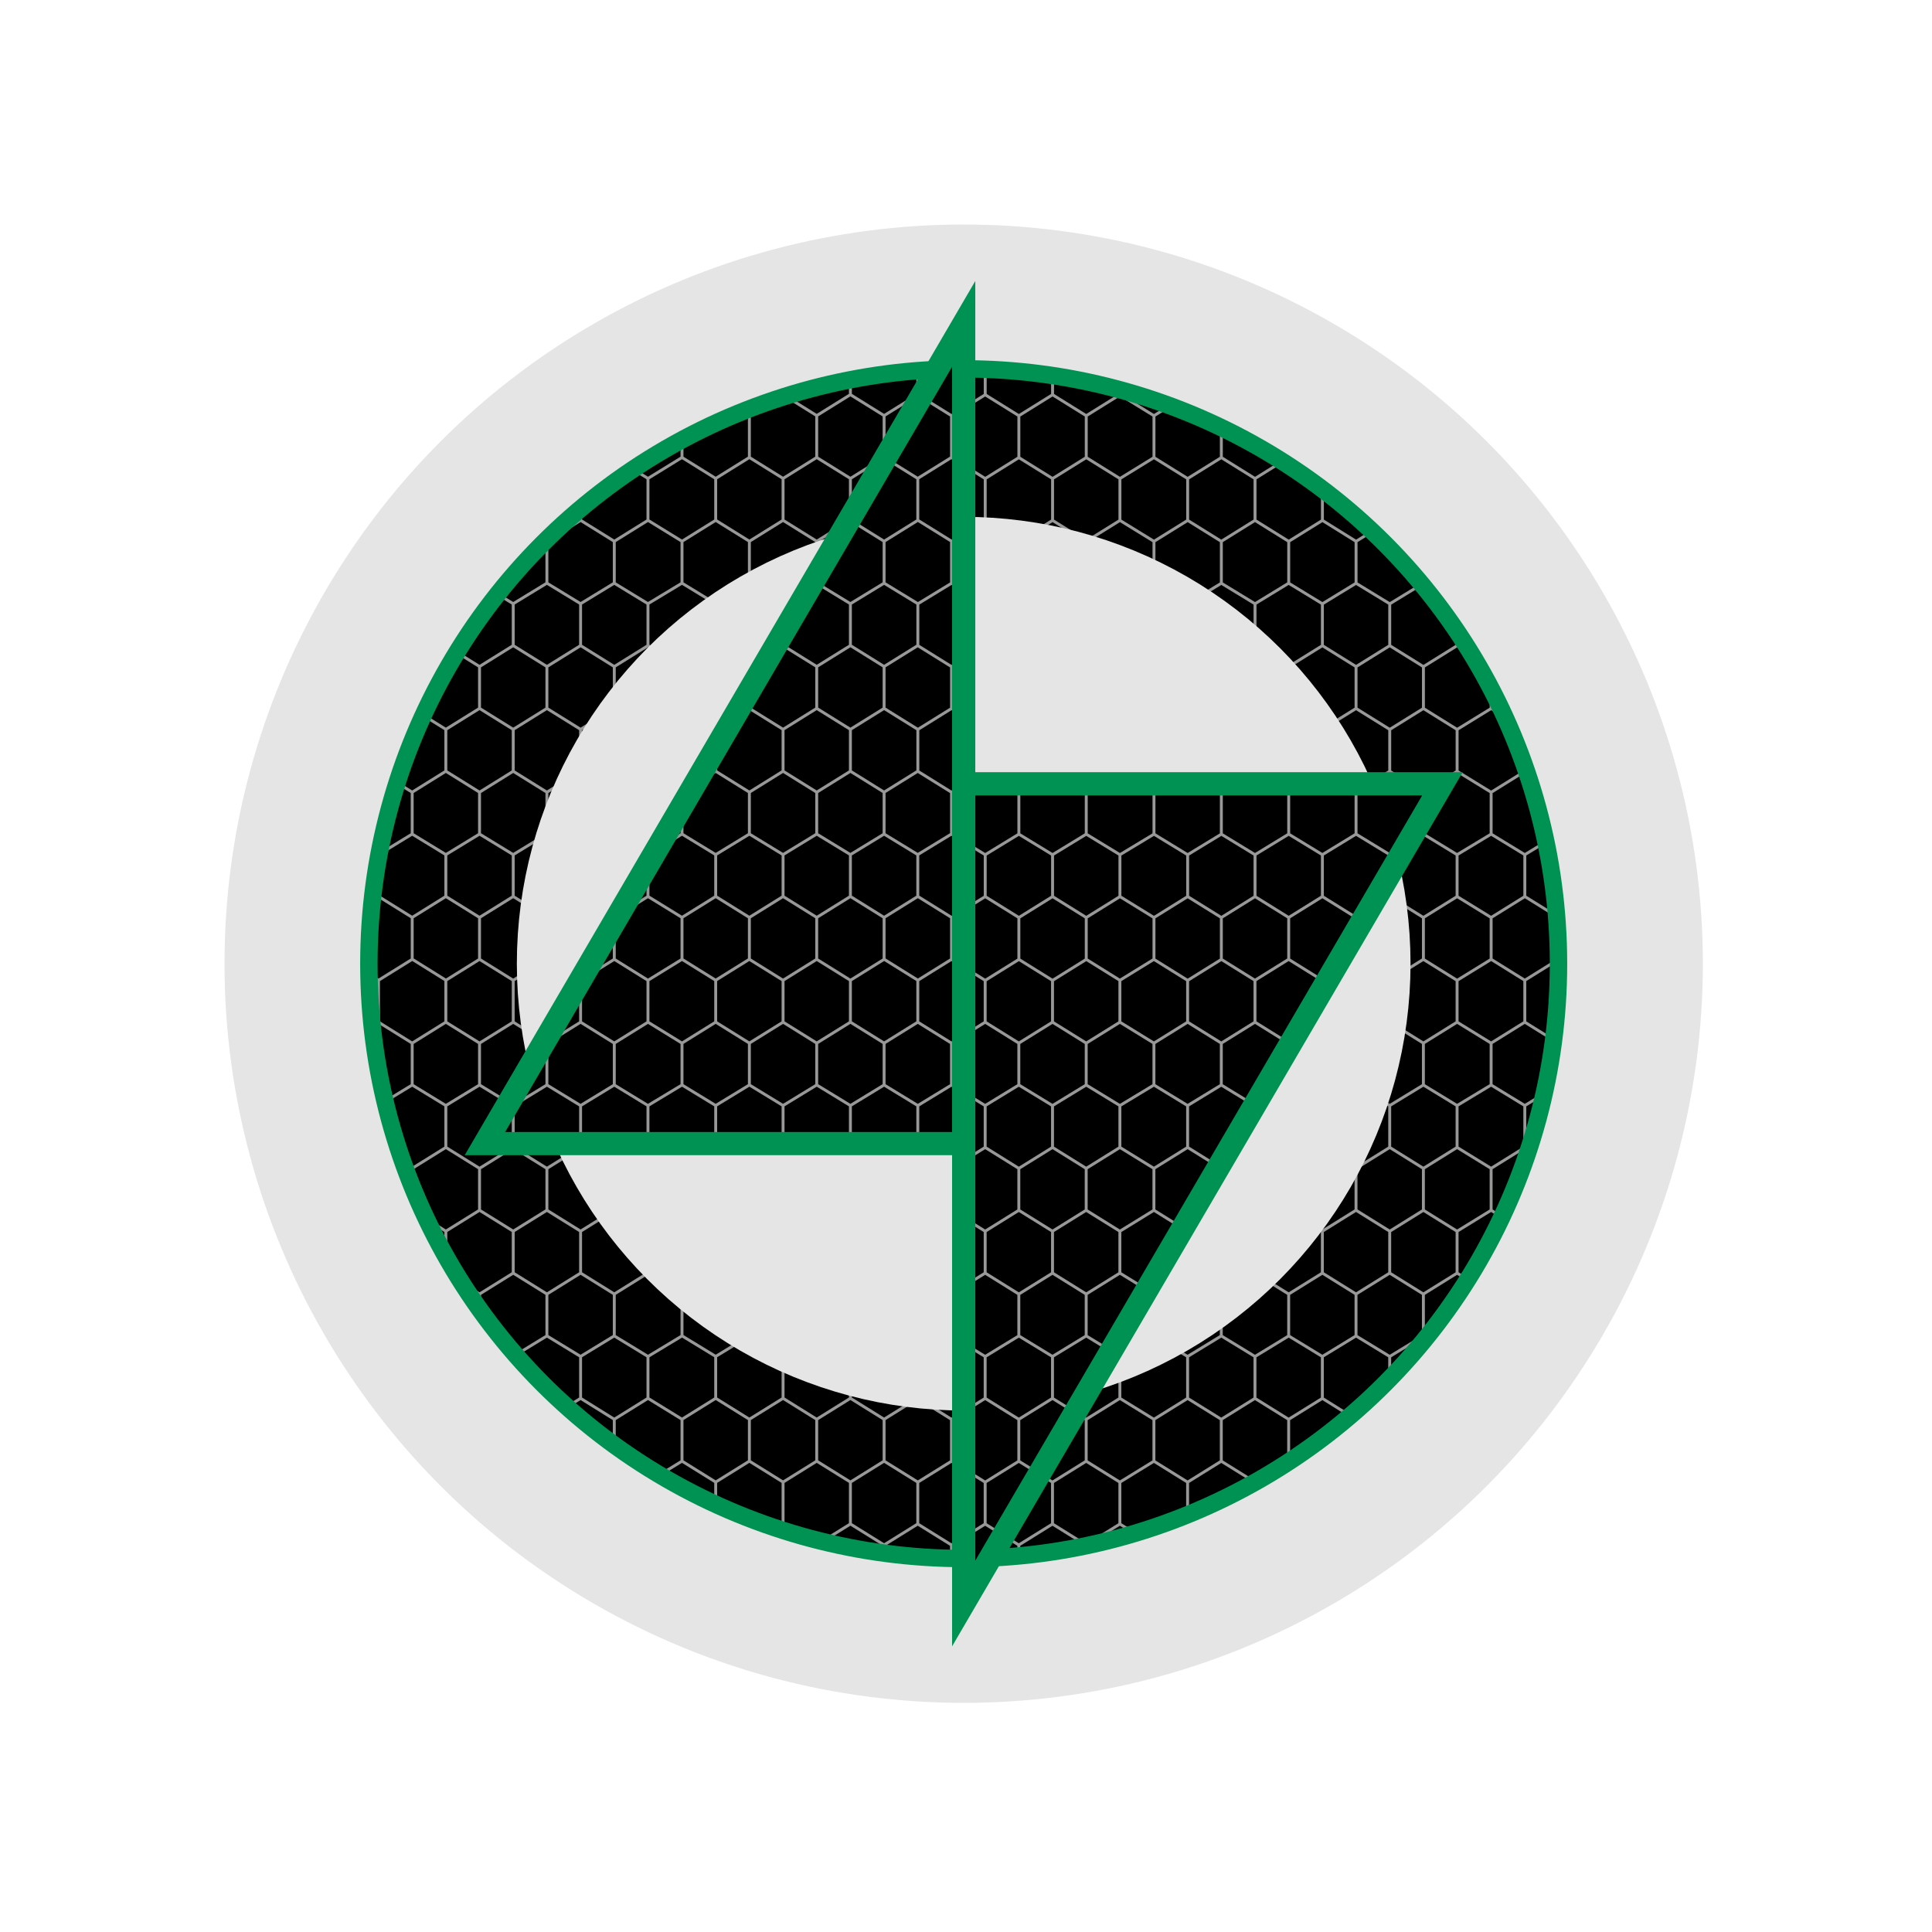 <?xml version="1.0" encoding="UTF-8" standalone="no"?>
<!DOCTYPE svg PUBLIC "-//W3C//DTD SVG 1.1//EN" "http://www.w3.org/Graphics/SVG/1.1/DTD/svg11.dtd">
<svg width="100%" height="100%" viewBox="0 0 542 542" version="1.1" xmlns="http://www.w3.org/2000/svg" xmlns:xlink="http://www.w3.org/1999/xlink" xml:space="preserve" xmlns:serif="http://www.serif.com/" style="fill-rule:evenodd;clip-rule:evenodd;stroke-linecap:square;stroke-miterlimit:1;">
    <g transform="matrix(1,0,0,1,-183.926,-131.308)">
        <g transform="matrix(0.407,0,0,0.407,245.893,193.275)">
            <g id="lidarr-group-logo">
                <circle id="lidarr-black-circle" cx="512" cy="512" r="410"/>
                <clipPath id="_clip1">
                    <circle id="lidarr-honeycomb-a" cx="512" cy="512" r="410"/>
                </clipPath>
                <g clip-path="url(#_clip1)">
                    <path d="M852.12,33.49L875.58,47.93L898.8,33.49L898.8,4.62L875.58,-9.82L852.12,4.62L852.12,33.49ZM805.68,4.62L782.46,-9.82L759.26,4.62L759.26,33.49L782.46,47.93L805.68,33.49L805.68,4.62L828.9,-9.82L852.12,4.62M805.68,33.49L828.9,47.93L852.12,33.49M805.68,90.98L805.68,119.85L828.9,134.29L852.12,119.85L852.12,90.98L828.9,76.8L805.68,90.98L782.46,76.8L759.26,90.98M852.12,119.85L875.58,134.29L898.8,119.85L898.8,90.98L875.58,76.8L852.12,90.98M875.58,47.93L875.58,76.8M828.9,47.93L828.9,76.8M898.8,4.62L922.02,-9.82L945.24,4.62L968.46,-9.82L991.68,4.62L1014.88,-9.82L1038.1,4.62L1038.1,33.49L1061.32,47.93L1061.32,76.8L1038.1,90.98L1038.1,119.85L1061.32,134.29L1061.32,163.16L1038.1,177.6L1038.1,206.47L1061.32,220.91L1061.32,249.78L1038.1,263.94L1038.1,292.81L1061.32,307.25L1061.32,336.12L1038.1,350.56L1038.1,379.43L1061.32,393.87L1061.32,422.74L1038.1,436.9L1038.1,465.77L1061.32,480.21L1061.32,509.08L1038.1,523.53L1038.1,552.4L1061.32,566.84L1061.32,595.71L1038.1,609.87L1038.1,638.74L1061.32,653.18L1061.32,682.05L1038.1,696.49L1038.1,725.36L1061.32,739.8L1061.32,768.67L1038.1,782.83L1038.1,811.7L1061.32,826.14L1061.32,855.01L1038.1,869.45L1038.1,898.32L1061.32,912.76L1061.32,941.63L1038.1,955.81L1038.1,984.68L1061.32,999.12L1061.32,1027.99L1038.1,1042.43L1014.88,1027.99L991.68,1042.43L968.46,1027.99L945.24,1042.43L922.02,1027.99L898.8,1042.43L875.58,1027.99L852.12,1042.43L828.9,1027.99L805.68,1042.43L782.46,1027.99L759.26,1042.43L736.04,1027.99L712.82,1042.43L689.6,1027.99L666.38,1042.43L643.16,1027.99L619.7,1042.43L596.48,1027.99L573.26,1042.43L550.04,1027.99L526.84,1042.43L503.62,1027.99L480.4,1042.43L457.18,1027.99L433.96,1042.43L410.74,1027.99L387.54,1042.43L364.32,1027.99L341.1,1042.43L317.88,1027.99L294.42,1042.43L271.2,1027.99L247.98,1042.43L224.76,1027.99L201.54,1042.43L178.32,1027.99L155.1,1042.43L131.9,1027.99L108.68,1042.43L85.46,1027.99L62,1042.43L38.78,1027.99L15.56,1042.43L-7.66,1027.99L-30.88,1042.43L-54.1,1027.99L-54.1,999.12L-77.32,984.68L-77.32,955.81L-54.1,941.63L-54.1,912.76L-77.32,898.32L-77.32,869.45L-54.1,855.01L-54.1,826.14L-77.32,811.7L-77.32,782.83L-54.1,768.67L-54.1,739.8L-77.32,725.36L-77.32,696.49L-54.1,682.05L-54.1,653.18L-77.32,638.74L-77.32,609.87L-54.1,595.71L-54.1,566.84L-77.32,552.4L-77.32,523.53L-54.1,509.08L-54.1,480.21L-77.32,465.77L-77.32,436.9L-54.1,422.74L-54.1,393.87L-77.32,379.43L-77.32,350.56L-54.1,336.12L-54.1,307.25L-77.32,292.81L-77.32,263.94L-54.1,249.78L-54.1,220.91L-77.32,206.47L-77.32,177.6L-54.1,163.16L-54.1,134.29L-77.32,119.85L-77.32,90.98L-54.1,76.8L-54.1,47.93L-77.32,33.49L-77.32,4.62L-54.1,-9.82L-30.88,4.62L-7.66,-9.82L15.56,4.62L38.78,-9.82L62,4.62L85.46,-9.82L108.68,4.62L131.9,-9.82L155.1,4.62L178.32,-9.82L201.54,4.62L224.76,-9.82L247.98,4.62L271.2,-9.82L294.42,4.62L317.88,-9.82L341.1,4.62L364.32,-9.82L387.54,4.62L410.74,-9.82L433.96,4.62L457.18,-9.82L480.4,4.62L503.62,-9.82L526.84,4.62L550.04,-9.82L573.26,4.62L596.48,-9.82L619.7,4.62L643.16,-9.82L666.38,4.62L689.6,-9.82L712.82,4.62L736.04,-9.82L759.26,4.62M712.82,4.62L712.82,33.49L736.04,47.93L759.26,33.49M712.82,90.98L712.82,119.85L736.04,134.29L759.26,119.85L759.26,90.98L736.04,76.8L712.82,90.98L689.6,76.8L666.38,90.98M782.46,47.93L782.46,76.8M736.04,47.93L736.04,76.8M759.26,177.59L759.26,206.46L782.46,220.9L805.68,206.46L805.68,177.59L782.46,163.15L759.26,177.59L736.04,163.15L712.82,177.59L712.82,206.46L736.04,220.9L759.26,206.46M805.68,119.85L782.46,134.29L782.46,163.16M759.26,119.85L782.46,134.29M736.04,134.29L736.04,163.16M736.04,220.9L736.04,249.77L759.26,263.93L782.46,249.77L782.46,220.9M828.9,134.29L828.9,163.16L852.12,177.6L875.58,163.16L875.58,134.29M828.9,163.16L805.68,177.6M782.46,249.78L805.68,263.94L828.9,249.78L828.9,220.91L805.68,206.47M852.12,177.6L852.12,206.47L875.58,220.91L898.8,206.47L898.8,177.6L875.58,163.16M875.58,220.9L875.58,249.77L898.8,263.93L922.02,249.77L922.02,220.9L898.8,206.46M828.9,220.9L852.12,206.46M666.38,4.62L666.38,33.49L689.6,47.93L712.82,33.49M573.26,4.62L573.26,33.49L596.48,47.93L619.7,33.49L619.7,4.62M619.7,33.49L643.16,47.93L666.38,33.49M619.7,90.98L619.7,119.85L643.16,134.29L666.38,119.85L666.38,90.98L643.16,76.8L619.7,90.98L596.48,76.8L573.26,90.98L573.26,119.85L596.48,134.29L619.7,119.85M596.48,47.93L596.48,76.8M689.6,47.93L689.6,76.8M643.16,47.93L643.16,76.8M526.84,4.62L526.84,33.49L550.04,47.93L573.26,33.49M480.4,4.62L480.4,33.49L503.62,47.93L526.84,33.49M503.62,76.8L480.4,90.98L480.4,119.85L503.62,134.29L526.84,119.85L526.84,90.98L503.62,76.8ZM573.26,90.98L550.04,76.8L526.84,90.98M503.62,47.93L503.62,76.8M550.04,47.93L550.04,76.8M573.26,119.85L550.04,134.29L550.04,163.16L573.26,177.6L596.48,163.16L596.48,134.29M503.62,134.29L503.62,163.16L526.84,177.6L550.04,163.16M503.62,249.77L526.84,263.93L550.04,249.77L550.04,220.9L526.84,206.46L503.62,220.9L503.62,249.77L480.4,263.93L480.4,292.8L503.62,307.24L526.84,292.8L526.84,263.93M550.04,220.9L573.26,206.46L573.26,177.59M526.84,119.85L550.04,134.29M526.84,206.47L526.84,177.6M643.16,134.29L643.16,163.16L666.38,177.6L689.6,163.16L689.6,134.29L666.38,119.85M573.26,206.46L596.48,220.9L619.7,206.46L619.7,177.59L596.48,163.15M643.16,163.15L619.7,177.59M643.16,249.77L666.38,263.93L689.6,249.77L689.6,220.9L666.38,206.46L643.16,220.9L643.16,249.77L619.7,263.93L619.7,292.8L596.48,307.24L596.48,336.11L619.7,350.55L643.16,336.11L643.16,307.24L619.7,292.8M550.04,249.77L573.26,263.93L596.48,249.77L596.48,220.9M619.7,206.46L643.16,220.9M666.38,206.46L666.38,177.59M666.38,263.93L666.38,292.8L689.6,307.24L712.82,292.8L712.82,263.93L689.6,249.77M619.7,350.54L619.7,379.41L643.16,393.85L666.38,379.41L666.38,350.54L643.16,336.1M666.38,379.41L689.6,393.85L712.82,379.41L712.82,350.54L689.6,336.1L666.38,350.54M643.16,307.23L666.38,292.79M689.6,307.23L689.6,336.1M596.48,307.23L573.26,292.79L550.04,307.23L550.04,336.1L573.26,350.54L596.48,336.1M573.26,292.79L573.26,263.92M503.62,336.1L480.4,350.54L480.4,379.41L503.62,393.85L526.84,379.41L526.84,350.54L503.62,336.1ZM526.84,379.41L550.04,393.85L573.26,379.41L573.26,350.54M503.62,307.23L503.62,336.1M550.04,336.1L526.84,350.54M526.84,292.8L550.04,307.24M550.04,422.72L526.84,436.88L526.84,465.75L550.04,480.19L573.26,465.75L573.26,436.88L550.04,422.72ZM550.04,393.85L550.04,422.72M503.62,393.85L503.62,422.72L526.84,436.88M526.84,465.75L503.62,480.19L503.62,509.06L526.84,523.51L550.04,509.06L550.04,480.19M666.38,436.88L666.38,465.75L689.6,480.19L712.82,465.75L712.82,436.88L689.6,422.72L666.38,436.88ZM689.6,393.85L689.6,422.72M619.7,379.41L596.48,393.85L596.48,422.72L619.7,436.88L643.16,422.72L643.16,393.85M573.26,465.75L596.48,480.19L619.7,465.75L619.7,436.88M666.38,465.75L643.16,480.19L643.16,509.06L666.38,523.51L689.6,509.06L689.6,480.19M550.04,509.06L573.26,523.51L596.48,509.06L596.48,480.19M619.7,465.75L643.16,480.19M643.16,422.72L666.38,436.88M573.26,379.41L596.48,393.85M596.48,422.72L573.26,436.88M875.57,249.77L852.11,263.93L852.11,292.8L875.57,307.24L898.79,292.8L898.79,263.93M805.67,263.93L805.67,292.8L828.89,307.24L852.11,292.8M805.67,379.41L828.89,393.85L852.11,379.41L852.11,350.54L828.89,336.1L805.67,350.54L805.67,379.41L782.45,393.85L782.45,422.72M852.11,379.41L875.57,393.85L898.79,379.41L898.79,350.54L875.57,336.1L852.11,350.54M875.57,307.23L875.57,336.1M828.89,307.23L828.89,336.1M759.25,263.92L759.25,292.79L782.45,307.23L805.67,292.79M712.81,292.79L736.03,307.23L759.25,292.79M712.81,379.4L736.03,393.84L759.25,379.4L759.25,350.53L736.03,336.09L712.81,350.53M805.67,350.53L782.45,336.09L759.25,350.53M782.45,307.22L782.45,336.09M736.03,307.22L736.03,336.09M759.25,436.86L759.25,465.73L782.45,480.17L805.67,465.73L805.67,436.86L782.45,422.7L759.25,436.86L736.03,422.7L712.81,436.86M736.03,393.83L736.03,422.7M759.25,465.73L736.03,480.17L736.03,509.04L759.25,523.49L782.45,509.04L782.45,480.17M712.81,465.73L736.03,480.17M875.56,393.83L875.56,422.7L898.78,436.86L922,422.7L922,393.83L898.78,379.39M875.56,422.7L852.1,436.86L852.1,465.73L875.56,480.17L898.78,465.73L898.78,436.86M828.88,393.83L828.88,422.7L852.1,436.86M828.88,422.7L805.66,436.86M852.1,465.73L828.88,480.17L828.88,509.04L852.1,523.49L875.56,509.04L875.56,480.17M805.66,465.73L828.88,480.17M759.24,379.4L782.44,393.84M712.8,177.58L689.58,163.14M689.58,220.88L712.8,206.44M689.58,134.26L712.8,119.82M828.88,249.74L852.1,263.9M736.02,249.74L712.8,263.9M619.68,263.9L596.46,249.74M1014.85,47.9L991.65,33.46L968.43,47.9L968.43,76.77L991.65,90.95L1014.85,76.77L1014.85,47.9L1038.07,33.46M1038.07,90.95L1014.85,76.77M991.65,4.59L991.65,33.46M898.77,33.46L921.99,47.9L945.21,33.46L945.21,4.59M898.77,119.82L921.99,134.26L945.21,119.82L945.21,90.95L921.99,76.77L898.77,90.95M945.21,90.95L968.43,76.77M921.99,47.9L921.99,76.77M945.21,33.46L968.43,47.9M968.43,134.26L968.43,163.13L991.65,177.57L1014.85,163.13L1014.85,134.26L991.65,119.82L968.43,134.26L945.21,119.82M921.99,220.87L945.21,206.43L945.21,177.56L921.99,163.12L898.77,177.56M921.99,134.25L921.99,163.12M968.43,220.86L968.43,249.73L991.65,263.89L1014.85,249.73L1014.85,220.86L991.65,206.42L968.43,220.86L945.21,206.42M991.65,177.55L991.65,206.42M945.21,177.55L968.43,163.11M1038.07,177.55L1014.85,163.11M1014.85,134.24L1038.07,119.8M1014.85,220.85L1038.07,206.41M991.65,90.93L991.65,119.8M991.65,263.88L991.65,292.75L1014.85,307.19L1038.07,292.75M991.65,292.75L968.43,307.19L968.43,336.06L991.65,350.5L1014.85,336.06L1014.85,307.19M1038.07,350.5L1014.85,336.06M898.77,292.75L921.99,307.19L945.21,292.75L945.21,263.88L921.99,249.72M921.99,393.8L945.21,379.36L945.21,350.49L921.99,336.05L898.77,350.49M991.65,350.49L991.65,379.36L1014.85,393.8L1038.07,379.36M945.21,350.49L968.43,336.05M921.99,307.18L921.99,336.05M945.21,292.74L968.43,307.18M921.99,422.66L945.21,436.82L968.43,422.66L968.43,393.79L945.21,379.35M945.21,436.82L945.21,465.69L968.43,480.13L991.65,465.69L991.65,436.82L968.43,422.66M898.77,465.69L921.99,480.13L945.21,465.69M921.99,480.13L921.99,509L945.21,523.45L968.43,509L968.43,480.13M991.65,436.82L1014.85,422.66L1014.85,393.79M1038.07,436.82L1014.85,422.66M991.65,465.69L1014.85,480.13L1038.07,465.69M968.43,509L991.65,523.45L1014.85,509L1014.85,480.13M968.43,393.79L991.65,379.35M1038.07,263.87L1014.85,249.71M945.21,263.87L968.43,249.71M1014.85,566.75L991.65,552.31L968.43,566.75L968.43,595.62L991.65,609.78L1014.85,595.62L1014.85,566.75L1038.07,552.31M1038.07,609.78L1014.85,595.62M991.65,523.44L991.65,552.31M945.21,523.44L945.21,552.31L968.43,566.75M898.77,552.31L875.55,566.75L875.55,595.62L898.77,609.78L921.99,595.62L921.99,566.75L898.77,552.31L898.77,523.44L875.55,508.99M945.21,552.31L921.99,566.75M968.43,595.62L945.21,609.78L945.21,638.65L968.43,653.09L991.65,638.65L991.65,609.78M875.55,595.62L852.09,609.78L852.09,638.65L875.55,653.09L898.77,638.65L898.77,609.78M921.99,595.62L945.21,609.78M968.43,681.96L945.21,696.4L945.21,725.27L968.43,739.71L991.65,725.27L991.65,696.4L968.43,681.96ZM968.43,653.09L968.43,681.96M945.21,638.65L921.99,653.09L921.99,681.96L945.21,696.4M921.99,681.96L898.77,696.4L898.77,725.27L921.99,739.71L945.21,725.27M921.99,739.71L921.99,768.58L945.21,782.74L968.43,768.58L968.43,739.71M991.65,696.4L1014.85,681.96L1014.85,653.09L991.65,638.65M1038.07,696.39L1014.85,681.95M968.43,768.56L991.65,782.72L1014.85,768.56L1014.85,739.69L991.65,725.25M1014.85,739.69L1038.07,725.25M898.77,638.64L921.99,653.08M1014.85,653.08L1038.07,638.64M991.65,782.72L991.65,811.59L1014.85,826.03L1038.07,811.59M1038.07,869.33L1014.85,854.89L991.65,869.33L991.65,898.2L1014.85,912.64L1038.07,898.2M1014.85,854.89L1014.85,826.02M991.65,811.58L968.43,826.02L968.43,854.89L991.65,869.33M921.99,768.56L898.77,782.72L898.77,811.59L921.99,826.03L945.21,811.59L945.21,782.72M921.99,912.64L945.21,898.2L945.21,869.33L921.99,854.89L898.77,869.33L898.77,898.2L921.99,912.64L921.99,941.51L945.21,955.69L968.43,941.51M945.21,898.2L968.43,912.64L991.65,898.2M968.43,854.89L945.21,869.33M945.21,811.59L968.43,826.03M921.99,826.03L921.99,854.9M968.43,912.64L968.43,941.51L991.65,955.69L1014.85,941.51L1014.85,912.64M898.77,898.2L875.55,912.64L875.55,941.51L898.77,955.69L921.99,941.51M898.77,955.69L898.77,984.56L921.99,999L945.21,984.56L945.21,955.69M921.99,999L921.99,1027.87M1014.85,1027.87L1014.85,999L991.65,984.56L968.43,999L968.43,1027.87M991.65,955.69L991.65,984.56M968.43,999L945.21,984.56M1038.07,955.69L1014.85,941.51M1014.85,999L1038.07,984.56M1038.07,782.72L1014.85,768.56M852.09,523.44L852.09,552.31L875.55,566.75M828.87,508.99L805.65,523.44L805.65,552.31L828.87,566.75L852.09,552.31M852.09,609.78L828.87,595.62L805.65,609.78L805.65,638.65L828.87,653.09L852.09,638.65M828.87,595.62L828.87,566.75M759.23,523.44L759.23,552.31L782.43,566.75L805.65,552.31M736.01,508.99L712.79,523.44L712.79,552.31L736.01,566.75L759.23,552.31M712.79,638.65L736.01,653.09L759.23,638.65L759.23,609.78L736.01,595.62L712.79,609.78L712.79,638.65L689.57,653.09L689.57,681.96M759.23,609.78L782.43,595.62L782.43,566.75M736.01,566.75L736.01,595.62M759.23,696.39L759.23,725.26L782.43,739.7L805.65,725.26L805.65,696.39L782.43,681.95L759.23,696.39ZM805.65,638.65L782.43,653.09L782.43,681.96M736.01,653.09L736.01,681.96L759.23,696.4M736.01,681.96L712.79,696.4L712.79,725.27L736.01,739.71L759.23,725.27M736.01,739.71L736.01,768.58L759.23,782.74L782.43,768.58L782.43,739.71M875.55,653.1L875.55,681.97L898.77,696.41M875.55,681.97L852.09,696.41L852.09,725.28L875.55,739.72L898.77,725.28M805.65,696.41L828.87,681.97L828.87,653.1M852.09,725.28L828.87,739.72L828.87,768.59L852.09,782.75L875.55,768.59L875.55,739.72M805.65,725.28L828.87,739.72M852.09,696.41L828.87,681.97M759.23,638.66L782.43,653.1M782.43,595.63L805.65,609.79M643.13,509L619.67,523.45L619.67,552.32L643.13,566.76L666.35,552.32L666.35,523.45M643.13,566.76L643.13,595.63L666.35,609.79L689.57,595.63L689.57,566.76L666.35,552.32M573.23,523.45L573.23,552.32L596.45,566.76L619.67,552.32M643.13,595.63L619.67,609.79L619.67,638.66L643.13,653.1L666.35,638.66L666.35,609.79M619.67,609.79L596.45,595.63L573.23,609.79L573.23,638.66L596.45,653.1L619.67,638.66M596.45,595.63L596.45,566.76M573.23,552.32L550.01,566.76L550.01,595.63L573.23,609.79M503.59,509L480.37,523.45L480.37,552.32L503.59,566.76L526.81,552.32L526.81,523.45M526.81,609.79L503.59,595.63L480.37,609.79L480.37,638.66L503.59,653.1L526.81,638.66L526.81,609.79L550.01,595.63M550.01,566.76L526.81,552.32M503.59,566.76L503.59,595.63M550.01,681.97L526.81,696.41L526.81,725.28L550.01,739.72L573.23,725.28L573.23,696.41L550.01,681.97ZM573.23,638.66L550.01,653.1L550.01,681.97M503.59,653.1L503.59,681.97L526.81,696.41M526.81,725.28L503.59,739.72L503.59,768.59L526.81,782.75L550.01,768.59L550.01,739.72M712.78,696.41L689.56,681.97L666.34,696.41L666.34,725.28L689.56,739.72L712.78,725.28M596.44,653.1L596.44,681.97L619.66,696.41L643.12,681.97L643.12,653.1M596.44,768.58L619.66,782.74L643.12,768.58L643.12,739.71L619.66,725.27L596.44,739.71L596.44,768.58L573.22,782.74L573.22,811.61L596.44,826.05L619.66,811.61M643.12,768.58L666.34,782.74L689.56,768.58L689.56,739.71M643.12,739.71L666.34,725.27M619.66,696.4L619.66,725.27M666.34,696.4L643.12,681.96M666.34,638.65L689.56,653.09M596.44,681.96L573.22,696.4M573.22,725.27L596.44,739.71M526.8,638.66L550,653.1M666.34,811.62L643.12,826.06L643.12,854.93L666.34,869.37L689.56,854.93L689.56,826.06L666.34,811.62L666.34,782.75M619.66,782.75L619.66,811.62L643.12,826.06M643.12,854.93L619.66,869.37L619.66,898.24L643.12,912.68L666.34,898.24L666.34,869.37M619.66,869.37L596.44,854.93L573.22,869.37L573.22,898.24L596.44,912.68L619.66,898.24M643.12,912.68L643.12,941.55L666.34,955.73L689.56,941.55L689.56,912.68L666.34,898.24M596.44,854.93L596.44,826.06M526.8,782.75L526.8,811.62L550,826.06L573.22,811.62M503.58,768.59L480.36,782.75L480.36,811.62L503.58,826.06L526.8,811.62M503.58,854.93L480.36,869.37L480.36,898.24L503.58,912.68L526.8,898.24L526.8,869.37L503.58,854.93ZM573.22,898.24L550,912.68L550,941.55L573.22,955.73L596.44,941.55L596.44,912.68M550,826.07L550,854.94L573.22,869.38M503.58,826.07L503.58,854.94M526.8,869.38L550,854.94M550,912.68L526.8,898.24M503.58,912.68L503.58,941.55L526.8,955.73L550,941.55M550,1027.91L550,999.04L526.8,984.6L503.58,999.04L503.58,1027.91M596.44,1027.91L596.44,999.04L573.22,984.6L550,999.04M526.8,984.6L526.8,955.73M573.22,984.6L573.22,955.73M596.44,999.04L619.66,984.6L619.66,955.73L596.44,941.55M643.12,941.55L619.66,955.73M643.12,1027.91L643.12,999.04L619.66,984.6M736,1027.91L736,999.04L712.78,984.6L689.56,999.04L689.56,1027.91M666.34,955.73L666.34,984.6L689.56,999.04M643.12,999.04L666.34,984.6M852.08,782.76L852.08,811.63L875.54,826.07L898.76,811.63M828.86,768.6L805.64,782.76L805.64,811.63L828.86,826.07L852.08,811.63M828.86,912.68L852.08,898.24L852.08,869.37L828.86,854.93L805.64,869.37L805.64,898.24L828.86,912.68L828.86,941.55L852.08,955.73L875.54,941.55M898.76,869.37L875.54,854.93L852.08,869.37M852.08,898.24L875.54,912.68M875.54,854.94L875.54,826.07M828.86,826.07L828.86,854.94M759.22,782.76L759.22,811.63L782.42,826.07L805.64,811.63M736,768.6L712.78,782.76L712.78,811.63L736,826.07L759.22,811.63M712.78,869.37L712.78,898.24L736,912.68L759.22,898.24L759.22,869.37L736,854.93L712.78,869.37L689.56,854.93M805.64,869.37L782.42,854.93L759.22,869.37M759.22,898.24L782.42,912.68L805.64,898.24M782.42,826.06L782.42,854.93M736,826.06L736,854.93M736,912.67L736,941.54L759.22,955.72L782.42,941.54L782.42,912.67M736,941.54L712.78,955.72L712.78,984.59M782.42,1027.9L782.42,999.03L759.22,984.59L736,999.03M759.22,984.59L759.22,955.72M782.42,941.54L805.64,955.72L828.86,941.54M805.64,955.72L805.64,984.59L828.86,999.03L852.08,984.59L852.08,955.72M828.86,999.03L828.86,1027.9M875.54,1027.9L875.54,999.03L852.08,984.59M782.42,999.03L805.64,984.59M712.78,609.8L689.56,595.64M689.56,566.77L712.78,552.33M689.56,912.67L712.78,898.23M689.56,826.05L712.78,811.61M712.78,782.74L689.56,768.58M805.64,782.74L782.42,768.58M573.22,782.74L550,768.58M712.77,955.71L689.55,941.53M875.52,999.02L898.74,984.58M898.74,782.74L875.52,768.58M921.96,509L898.74,523.45M712.77,523.45L689.55,509M805.63,523.45L782.41,509M1038.05,523.45L1014.83,509M619.66,523.45L596.44,509M15.53,4.56L15.53,33.43L38.75,47.87L61.97,33.43L61.97,4.56M61.97,33.43L85.43,47.87L108.65,33.43L108.65,4.56M-30.91,4.56L-30.91,33.43L-7.69,47.87L15.53,33.43M-7.69,76.74L-30.91,90.92L-30.91,119.79L-7.69,134.23L15.53,119.79L15.53,90.92L-7.69,76.74ZM15.53,119.79L38.75,134.23L61.97,119.79L61.97,90.92L38.75,76.74L15.53,90.92M61.97,119.79L85.43,134.23L108.65,119.79L108.65,90.92L85.43,76.74L61.97,90.92M-7.69,47.87L-7.69,76.74M38.75,47.87L38.75,76.74M85.43,47.87L85.43,76.74M-54.13,47.87L-30.91,33.43M-30.91,90.92L-54.13,76.74M-54.13,220.84L-30.91,206.4L-30.91,177.53L-54.13,163.09M-54.13,134.22L-30.91,119.78M38.75,163.09L15.53,177.53L15.53,206.4L38.75,220.84L61.97,206.4L61.97,177.53L38.75,163.09L38.75,134.22M61.97,206.4L85.43,220.84L108.65,206.4L108.65,177.53L85.43,163.09L61.97,177.53M85.43,134.22L85.43,163.09M-7.69,134.22L-7.69,163.09L15.53,177.53M15.53,206.4L-7.69,220.84L-7.69,249.71L15.53,263.87L38.75,249.71L38.75,220.84M85.43,220.84L85.43,249.71L108.65,263.87L131.87,249.71L131.87,220.84L108.65,206.4M-7.69,163.09L-30.91,177.53M-30.91,206.4L-7.69,220.84M61.97,292.74L38.75,307.18L38.75,336.05L61.97,350.49L85.43,336.05L85.43,307.18L61.97,292.74ZM85.43,249.71L61.97,263.87L61.97,292.74M-7.69,249.71L-30.91,263.87L-30.91,292.74L-7.69,307.18L15.53,292.74L15.53,263.87M15.53,350.48L-7.69,336.04L-30.91,350.48L-30.91,379.35L-7.69,393.79L15.53,379.35L15.53,350.48L38.75,336.04M61.97,350.48L61.97,379.35L85.43,393.79L108.65,379.35L108.65,350.48L85.43,336.04M-7.69,307.17L-7.69,336.04M38.75,307.17L15.53,292.73M-54.13,307.17L-30.91,292.73M-30.91,350.47L-54.13,336.03M-54.13,480.11L-30.91,465.67L-30.91,436.8L-54.13,422.64M61.97,436.8L61.97,465.67L85.43,480.11L108.65,465.67L108.65,436.8L85.43,422.64L61.97,436.8ZM85.43,393.77L85.43,422.64M61.97,379.33L38.75,393.77L38.75,422.64L61.97,436.8M-7.69,393.77L-7.69,422.64L15.53,436.8L38.75,422.64M-7.69,480.11L-7.69,508.98L15.53,523.43L38.75,508.98L38.75,480.11L15.53,465.67L-7.69,480.11ZM85.43,480.11L85.43,508.98L108.65,523.43L131.87,508.98L131.87,480.11L108.65,465.67M38.75,480.11L61.97,465.67M15.53,436.8L15.53,465.67M15.53,379.33L38.75,393.77M-7.69,422.64L-30.91,436.8M-30.91,465.67L-7.69,480.11M-54.13,393.77L-30.91,379.33M61.97,263.85L38.75,249.69M-30.91,263.85L-54.13,249.69M433.92,4.54L433.92,33.41L457.14,47.85L480.36,33.41M387.5,4.54L387.5,33.41L410.7,47.85L433.92,33.41M410.7,76.72L387.5,90.9L387.5,119.77L410.7,134.21L433.92,119.77L433.92,90.9L410.7,76.72L410.7,47.85M480.36,90.9L457.14,76.72L433.92,90.9M457.14,76.72L457.14,47.85M341.06,4.54L341.06,33.41L364.28,47.85L387.5,33.41M294.38,4.54L294.38,33.41L317.84,47.85L341.06,33.41M294.38,90.9L294.38,119.77L317.84,134.21L341.06,119.77L341.06,90.9L317.84,76.72L294.38,90.9L271.16,76.72L247.94,90.9M387.5,90.9L364.28,76.72L341.06,90.9M317.84,47.85L317.84,76.72M364.28,47.85L364.28,76.72M387.5,119.77L364.28,134.21L364.28,163.08L387.5,177.52L410.7,163.08L410.7,134.21M341.06,119.77L364.28,134.21M364.28,163.08L341.06,177.52L341.06,206.39L364.28,220.83L387.5,206.39L387.5,177.52M294.38,119.78L271.16,134.22L271.16,163.09L294.38,177.53L317.84,163.09L317.84,134.22M341.06,206.4L317.84,220.84L317.84,249.71L341.06,263.87L364.28,249.71L364.28,220.84M294.38,177.53L294.38,206.4L317.84,220.84M341.06,177.53L317.84,163.09M433.92,119.78L457.14,134.22L480.36,119.78M457.14,163.09L433.92,177.53L433.92,206.4L457.14,220.84L480.36,206.4L480.36,177.53L457.14,163.09L457.14,134.22M410.7,163.09L433.92,177.53M433.92,206.4L410.7,220.84L410.7,249.71L433.92,263.87L457.14,249.71L457.14,220.84M410.7,220.84L387.5,206.4M247.94,4.56L247.94,33.43L271.16,47.87L294.38,33.43M201.5,4.56L201.5,33.43L224.72,47.87L247.94,33.43M201.5,90.92L201.5,119.79L224.72,134.23L247.94,119.79L247.94,90.92L224.72,76.74L201.5,90.92L178.28,76.74L155.06,90.92M271.16,47.87L271.16,76.74M224.72,47.87L224.72,76.74M155.06,4.56L155.06,33.43L178.28,47.87L201.5,33.43M108.64,33.43L131.86,47.87L155.06,33.43M108.64,119.79L131.86,134.23L155.06,119.79L155.06,90.92L131.86,76.74L108.64,90.92M178.28,47.87L178.28,76.74M131.86,47.87L131.86,76.74M155.06,119.79L178.28,134.23L201.5,119.79M178.28,134.23L178.28,163.1L201.5,177.54L224.72,163.1L224.72,134.23M178.28,163.1L155.06,177.54L155.06,206.41L178.28,220.85L201.5,206.41L201.5,177.54M108.64,177.54L131.86,163.1L131.86,134.23M178.28,220.84L178.28,249.71L201.5,263.87L224.72,249.71L224.72,220.84L201.5,206.4M155.06,177.53L131.86,163.09M131.86,220.83L155.06,206.39M247.94,119.78L271.16,134.22M271.16,163.09L247.94,177.53L247.94,206.4L271.16,220.84L294.38,206.4M224.72,249.71L247.94,263.87L271.16,249.71L271.16,220.84M224.72,163.1L247.94,177.54M224.72,220.85L247.94,206.41M247.94,263.88L247.94,292.75L271.16,307.19L294.38,292.75L294.38,263.88L271.16,249.72M201.5,263.88L201.5,292.75L224.72,307.19L247.94,292.75M201.5,379.36L224.72,393.8L247.94,379.36L247.94,350.49L224.72,336.05L201.5,350.49L201.5,379.36L178.28,393.8L178.28,422.67M247.94,379.36L271.16,393.8L294.38,379.36L294.38,350.49L271.16,336.05L247.94,350.49M271.16,307.18L271.16,336.05M224.72,307.18L224.72,336.05M178.28,249.71L155.06,263.87L155.06,292.74L178.28,307.18L201.5,292.74M108.64,263.87L108.64,292.74L131.86,307.18L155.06,292.74M108.64,379.35L131.86,393.79L155.06,379.35L155.06,350.48L131.86,336.04L108.64,350.48M201.5,350.48L178.28,336.04L155.06,350.48M131.86,307.17L131.86,336.04M178.28,307.17L178.28,336.04M155.06,436.81L155.06,465.68L178.28,480.12L201.5,465.68L201.5,436.81L178.28,422.65L155.06,436.81L131.86,422.65L108.64,436.81M131.86,393.78L131.86,422.65M178.28,480.12L178.28,508.99L201.5,523.44L224.72,508.99L224.72,480.12L201.5,465.68M131.86,480.12L155.06,465.68M271.16,393.78L271.16,422.65L294.38,436.81L317.84,422.65L317.84,393.78L294.38,379.34M271.16,422.65L247.94,436.81L247.94,465.68L271.16,480.12L294.38,465.68L294.38,436.81M247.94,436.81L224.72,422.65L201.5,436.81M224.72,393.78L224.72,422.65M271.16,480.12L271.16,508.99L294.38,523.44L317.84,508.99L317.84,480.12L294.38,465.68M224.72,480.12L247.94,465.68M155.06,379.34L178.28,393.78M433.92,263.86L433.92,292.73L457.14,307.17L480.36,292.73M433.92,292.73L410.7,307.17L410.7,336.04L433.92,350.48L457.14,336.04L457.14,307.17M410.7,336.04L387.5,350.48L387.5,379.35L410.7,393.79L433.92,379.35L433.92,350.48M480.36,350.48L457.14,336.04M341.06,263.86L341.06,292.73L364.28,307.17L387.5,292.73L387.5,263.86L364.28,249.7M294.38,292.73L317.84,307.17L341.06,292.73M317.84,393.78L341.06,379.34L341.06,350.47L317.84,336.03L294.38,350.47M387.5,350.47L364.28,336.03L341.06,350.47M317.84,307.16L317.84,336.03M364.28,307.16L364.28,336.03M387.5,379.34L364.28,393.78L364.28,422.65L387.5,436.81L410.7,422.65L410.7,393.78M364.28,422.65L341.06,436.81L341.06,465.68L364.28,480.12L387.5,465.68L387.5,436.81M364.28,480.12L364.28,508.99L387.5,523.44L410.7,508.99L410.7,480.12L387.5,465.68M341.06,436.81L317.84,422.65M317.84,480.12L341.06,465.68M457.14,422.65L433.92,436.81L433.92,465.68L457.14,480.12L480.36,465.68L480.36,436.81L457.14,422.65L457.14,393.78L433.92,379.34M433.92,436.81L410.7,422.65M410.7,480.12L433.92,465.68M410.7,508.99L433.92,523.44L457.14,508.99L457.14,480.12M457.14,393.78L480.36,379.34M341.06,379.34L364.28,393.78M410.7,307.17L387.5,292.73M155.06,263.86L131.86,249.7M480.36,263.86L457.14,249.7M317.84,249.7L294.38,263.86M410.7,249.7L387.5,263.86M85.43,307.17L108.65,292.73M433.92,523.43L433.92,552.3L457.14,566.74L480.36,552.3M433.92,552.3L410.7,566.74L410.7,595.61L433.92,609.77L457.14,595.61L457.14,566.74M410.7,595.61L387.5,609.77L387.5,638.64L410.7,653.08L433.92,638.64L433.92,609.77M480.36,609.77L457.14,595.61M387.5,523.43L387.5,552.3L410.7,566.74M387.5,552.3L364.28,566.74L364.28,595.61L387.5,609.77M364.28,566.74L341.06,552.3L317.84,566.74L317.84,595.61L341.06,609.77L364.28,595.61M341.06,552.3L341.06,523.43L317.84,508.98M294.38,523.43L294.38,552.3L317.84,566.74M317.84,595.61L294.38,609.77L294.38,638.64L317.84,653.08L341.06,638.64L341.06,609.77M341.06,696.38L341.06,725.25L364.28,739.69L387.5,725.25L387.5,696.38L364.28,681.94L341.06,696.38L317.84,681.94L294.38,696.38L294.38,725.25L317.84,739.69L341.06,725.25M387.5,638.64L364.28,653.08L364.28,681.95M317.84,653.08L317.84,681.95M294.38,725.26L271.16,739.7L271.16,768.57L294.38,782.73L317.84,768.57L317.84,739.7M364.28,739.7L364.28,768.57L387.5,782.73L410.7,768.57L410.7,739.7L387.5,725.26M457.14,681.95L433.92,696.39L433.92,725.26L457.14,739.7L480.36,725.26L480.36,696.39L457.14,681.95L457.14,653.08L433.92,638.64M410.7,653.08L410.7,681.95L433.92,696.39M410.7,739.7L433.92,725.26M410.7,768.57L433.92,782.73L457.14,768.57L457.14,739.7M341.06,638.65L364.28,653.09M410.7,681.96L387.5,696.4M457.14,653.09L480.36,638.65M271.16,508.99L247.94,523.44L247.94,552.31L271.16,566.75L294.38,552.31M201.5,523.44L201.5,552.31L224.72,566.75L247.94,552.31M201.5,552.31L178.28,566.75L178.28,595.62L201.5,609.78L224.72,595.62L224.72,566.75M178.28,595.62L155.06,609.78L155.06,638.65L178.28,653.09L201.5,638.65L201.5,609.78M294.38,609.78L271.16,595.62L247.94,609.78L247.94,638.65L271.16,653.09L294.38,638.65M271.16,566.75L271.16,595.62M224.72,595.62L247.94,609.78M178.28,508.99L155.06,523.44L155.06,552.31L178.28,566.75M108.64,552.31L85.42,566.75L85.42,595.62L108.64,609.78L131.86,595.62L131.86,566.75L108.64,552.31L108.64,523.44M108.64,609.78L108.64,638.65L131.86,653.09L155.06,638.65M155.06,609.78L131.86,595.62M131.86,566.75L155.06,552.31M155.06,696.39L155.06,725.26L178.28,739.7L201.5,725.26L201.5,696.39L178.28,681.95L155.06,696.39ZM178.28,653.08L178.28,681.95M131.86,653.08L131.86,681.95L155.06,696.39M131.86,681.95L108.64,696.39L108.64,725.26L131.86,739.7L155.06,725.26M108.64,725.26L85.42,739.7L85.42,768.57L108.64,782.73L131.86,768.57L131.86,739.7M178.28,739.7L178.28,768.57L201.5,782.73L224.72,768.57L224.72,739.7L201.5,725.26M271.16,653.08L271.16,681.95L294.38,696.39M271.16,681.95L247.94,696.39L247.94,725.26L271.16,739.7M247.94,696.39L224.72,681.95L201.5,696.39M247.94,638.65L224.72,653.09L224.72,681.96M224.72,739.7L247.94,725.26M201.5,638.65L224.72,653.09M201.5,782.73L201.5,811.6L224.72,826.04L247.94,811.6L247.94,782.73L224.72,768.57M247.94,811.6L271.16,826.04L294.38,811.6L294.38,782.73M201.5,898.21L224.72,912.65L247.94,898.21L247.94,869.34L224.72,854.9L201.5,869.34L201.5,898.21ZM247.94,898.21L271.16,912.65L294.38,898.21L294.38,869.34L271.16,854.9L247.94,869.34M271.16,826.03L271.16,854.9M224.72,826.03L224.72,854.9M108.64,782.72L108.64,811.59L131.86,826.03L155.06,811.59L155.06,782.72L131.86,768.56M155.06,811.59L178.28,826.03L201.5,811.59M108.64,811.59L85.42,826.03L85.42,854.9L108.64,869.34L131.86,854.9L131.86,826.03M85.42,854.9L61.96,869.34L61.96,898.21L85.42,912.65L108.64,898.21L108.64,869.34M85.42,912.65L85.42,941.52L108.64,955.7L131.86,941.52L131.86,912.65L108.64,898.21M201.5,869.34L178.28,854.9L155.06,869.34L155.06,898.21L178.28,912.65L201.5,898.21M178.28,826.03L178.28,854.9M131.86,912.64L155.06,898.2M155.06,869.33L131.86,854.89M155.06,955.68L155.06,984.55L178.28,998.99L201.5,984.55L201.5,955.68L178.28,941.5L155.06,955.68L131.86,941.5M108.64,955.68L108.64,984.55L131.86,998.99L155.06,984.55M131.86,998.99L131.86,1027.86M178.28,998.99L178.28,1027.86M224.72,912.63L224.72,941.5L247.94,955.68L271.16,941.5L271.16,912.63M201.5,955.68L224.72,941.5M201.5,984.55L224.72,998.99L247.94,984.55L247.94,955.68M224.72,998.99L224.72,1027.86M271.16,1027.86L271.16,998.99L247.94,984.55M178.28,912.63L178.28,941.5M433.92,782.71L433.92,811.58L457.14,826.02L480.36,811.58M387.5,782.71L387.5,811.58L410.7,826.02L433.92,811.58M410.7,854.89L387.5,869.33L387.5,898.2L410.7,912.64L433.92,898.2L433.92,869.33L410.7,854.89L410.7,826.02M480.36,869.33L457.14,854.89L433.92,869.33M433.92,898.2L457.14,912.64L480.36,898.2M457.14,854.89L457.14,826.02M364.28,768.55L341.06,782.71L341.06,811.58L364.28,826.02L387.5,811.58M294.38,811.58L317.84,826.02L341.06,811.58M294.38,898.19L317.84,912.63L341.06,898.19L341.06,869.32L317.84,854.88L294.38,869.32M387.5,898.19L364.28,912.63L364.28,941.5L387.5,955.68L410.7,941.5L410.7,912.63M387.5,869.32L364.28,854.88L341.06,869.32M364.28,912.63L341.06,898.19M317.84,854.88L317.84,826.01M364.28,826.01L364.28,854.88M317.84,912.62L317.84,941.49L341.06,955.67L364.28,941.49M271.16,941.49L294.38,955.67L317.84,941.49M294.38,955.67L294.38,984.54L317.84,998.98L341.06,984.54L341.06,955.67M317.84,998.98L317.84,1027.85M410.7,1027.85L410.7,998.98L387.5,984.54L364.28,998.98L364.28,1027.85M364.28,998.98L341.06,984.54M387.5,955.67L387.5,984.54M457.14,941.49L433.92,955.67L433.92,984.54L457.14,998.98L480.36,984.54L480.36,955.67L457.14,941.49L457.14,912.62M410.7,941.49L433.92,955.67M433.92,984.54L410.7,998.98M457.14,1027.85L457.14,998.98M271.17,998.98L294.39,984.54M178.29,768.54L155.07,782.7M271.17,768.54L247.95,782.7M341.07,782.7L317.85,768.54M480.37,782.7L457.15,768.54M15.54,523.42L15.54,552.29L38.76,566.73L61.98,552.29L61.98,523.42L38.76,508.97M61.98,552.29L85.44,566.73M-7.68,508.97L-30.9,523.42L-30.9,552.29L-7.68,566.73L15.54,552.29M15.54,609.76L-7.68,595.6L-30.9,609.76L-30.9,638.63L-7.68,653.07L15.54,638.63L15.54,609.76ZM15.54,638.63L38.76,653.07L61.98,638.63L61.98,609.76L38.76,595.6L15.54,609.76M85.44,595.6L61.98,609.76M-7.68,566.73L-7.68,595.6M38.76,595.6L38.76,566.73M-54.12,566.73L-30.9,552.29M-30.9,609.76L-54.12,595.6M-54.12,739.68L-30.9,725.24L-30.9,696.37L-54.12,681.93M38.76,653.06L38.76,681.93L61.98,696.37L85.44,681.93L85.44,653.06L61.98,638.62M-7.68,653.06L-7.68,681.93L15.54,696.37L38.76,681.93M-7.68,768.54L15.54,782.7L38.76,768.54L38.76,739.67L15.54,725.23L-7.68,739.67L-7.68,768.54L-30.9,782.7M38.76,739.67L61.98,725.23L61.98,696.36M61.98,725.23L85.44,739.67M15.54,696.36L15.54,725.23M-54.12,653.05L-30.9,638.61M-7.68,681.92L-30.9,696.36M-30.9,725.23L-7.68,739.67M15.54,782.7L15.54,811.57L38.76,826.01L61.98,811.57L61.98,782.7L38.76,768.54M61.98,811.57L85.44,826.01M15.54,811.57L-7.68,826.01L-7.68,854.88L15.54,869.32L38.76,854.88L38.76,826.01M-7.68,854.88L-30.9,869.32L-30.9,898.19L-7.68,912.63L15.54,898.19L15.54,869.32M15.54,898.19L38.76,912.63L61.98,898.19M61.98,869.32L38.76,854.88M-54.12,826.01L-30.9,811.57L-30.9,782.7L-54.12,768.54M-54.12,912.62L-30.9,898.18M-30.9,869.31L-54.12,854.87M-54.12,998.97L-30.9,984.53L-30.9,955.66L-54.12,941.48M85.44,941.48L61.98,955.66L61.98,984.53L85.44,998.97L108.66,984.53M61.98,955.66L38.76,941.48L15.54,955.66L15.54,984.53L38.76,998.97L61.98,984.53M-7.68,912.61L-7.68,941.48L15.54,955.66M15.54,984.53L-7.68,998.97L-7.68,1027.84M85.44,1027.84L85.44,998.97M38.76,1027.84L38.76,998.97M38.76,941.48L38.76,912.61M-30.9,811.56L-7.68,826M-7.68,941.48L-30.9,955.66M-30.9,984.53L-7.68,998.97M85.44,768.53L61.98,782.69M108.66,696.35L85.44,681.91M85.44,653.04L108.66,638.6M155.08,523.39L131.88,508.94M-30.89,523.39L-54.11,508.94M85.45,508.94L61.99,523.39M364.3,508.94L341.08,523.39M224.74,508.94L247.96,523.39M480.37,523.39L457.15,508.94M480.37,206.34L503.59,220.78M503.59,163.04L480.37,177.48M480.37,725.23L503.59,739.67M503.59,681.93L480.37,696.37M503.59,941.49L480.37,955.67M480.37,984.54L503.59,998.98M480.37,465.65L503.59,480.09M503.59,422.62L480.37,436.78" style="fill:none;fill-rule:nonzero;stroke:rgb(152,152,152);stroke-width:2.02px;"/>
                </g>
                <circle cx="512" cy="512" r="460" style="fill:none;stroke:rgb(229,229,229);stroke-width:99px;stroke-linecap:butt;stroke-miterlimit:4;"/>
                <circle cx="512" cy="512" r="270" style="fill:rgb(229,229,229);stroke:rgb(229,229,229);stroke-width:76px;stroke-linecap:butt;stroke-miterlimit:4;"/>
                <circle cx="512" cy="512" r="410" style="fill:none;stroke:rgb(0,146,82);stroke-width:12px;stroke-linecap:butt;stroke-miterlimit:4;"/>
                <path d="M512,636L512,71L182,636L512,636Z" style="fill-rule:nonzero;"/>
                <path d="M512,388L512,953L842,388L512,388Z" style="fill-rule:nonzero;"/>
                <clipPath id="_clip2">
                    <path id="lidarr-honeycomb-b" d="M512,636L512,71L182,636L512,636ZM512,388L512,953L842,388L512,388Z"/>
                </clipPath>
                <g clip-path="url(#_clip2)">
                    <path d="M852.12,33.49L875.58,47.93L898.8,33.49L898.8,4.62L875.58,-9.82L852.12,4.62L852.12,33.49ZM805.68,4.62L782.46,-9.82L759.26,4.62L759.26,33.49L782.46,47.93L805.68,33.49L805.68,4.62L828.9,-9.82L852.12,4.62M805.68,33.49L828.9,47.93L852.12,33.49M805.68,90.98L805.68,119.85L828.9,134.29L852.12,119.85L852.12,90.98L828.9,76.8L805.68,90.98L782.46,76.8L759.26,90.98M852.12,119.85L875.58,134.29L898.8,119.85L898.8,90.98L875.58,76.8L852.12,90.98M875.58,47.93L875.58,76.8M828.9,47.93L828.9,76.8M898.8,4.62L922.02,-9.82L945.24,4.62L968.46,-9.82L991.68,4.62L1014.88,-9.82L1038.1,4.62L1038.1,33.49L1061.32,47.93L1061.32,76.8L1038.1,90.98L1038.1,119.85L1061.32,134.29L1061.32,163.16L1038.1,177.6L1038.1,206.47L1061.32,220.91L1061.32,249.78L1038.1,263.94L1038.1,292.81L1061.32,307.25L1061.32,336.12L1038.1,350.56L1038.1,379.43L1061.32,393.87L1061.32,422.74L1038.1,436.9L1038.1,465.77L1061.32,480.21L1061.32,509.08L1038.1,523.53L1038.1,552.4L1061.32,566.84L1061.32,595.71L1038.1,609.87L1038.1,638.74L1061.32,653.18L1061.32,682.05L1038.1,696.49L1038.1,725.36L1061.32,739.8L1061.32,768.67L1038.1,782.83L1038.1,811.7L1061.32,826.14L1061.32,855.01L1038.1,869.45L1038.1,898.32L1061.32,912.76L1061.32,941.63L1038.1,955.81L1038.1,984.68L1061.32,999.12L1061.32,1027.99L1038.1,1042.43L1014.88,1027.99L991.68,1042.43L968.46,1027.99L945.24,1042.43L922.02,1027.99L898.8,1042.43L875.58,1027.99L852.12,1042.43L828.9,1027.99L805.68,1042.43L782.46,1027.99L759.26,1042.43L736.04,1027.99L712.82,1042.43L689.6,1027.99L666.38,1042.43L643.16,1027.99L619.7,1042.43L596.48,1027.99L573.26,1042.43L550.04,1027.99L526.84,1042.43L503.62,1027.99L480.4,1042.43L457.18,1027.99L433.96,1042.43L410.74,1027.99L387.54,1042.43L364.32,1027.99L341.1,1042.43L317.88,1027.99L294.42,1042.43L271.2,1027.99L247.98,1042.43L224.76,1027.99L201.54,1042.43L178.32,1027.99L155.1,1042.43L131.9,1027.99L108.68,1042.43L85.46,1027.99L62,1042.43L38.78,1027.99L15.56,1042.43L-7.66,1027.99L-30.88,1042.43L-54.1,1027.99L-54.1,999.12L-77.32,984.68L-77.32,955.81L-54.1,941.63L-54.1,912.76L-77.32,898.32L-77.32,869.45L-54.1,855.01L-54.1,826.14L-77.32,811.7L-77.32,782.83L-54.1,768.67L-54.1,739.8L-77.32,725.36L-77.32,696.49L-54.1,682.05L-54.1,653.18L-77.32,638.74L-77.32,609.87L-54.1,595.71L-54.1,566.84L-77.32,552.4L-77.32,523.53L-54.1,509.08L-54.1,480.21L-77.32,465.77L-77.32,436.9L-54.1,422.74L-54.1,393.87L-77.32,379.43L-77.32,350.56L-54.1,336.12L-54.1,307.25L-77.32,292.81L-77.32,263.94L-54.1,249.78L-54.1,220.91L-77.32,206.47L-77.32,177.6L-54.1,163.16L-54.1,134.29L-77.32,119.85L-77.32,90.98L-54.1,76.8L-54.1,47.93L-77.32,33.49L-77.32,4.62L-54.1,-9.82L-30.88,4.62L-7.66,-9.82L15.56,4.62L38.78,-9.82L62,4.62L85.46,-9.82L108.68,4.62L131.9,-9.82L155.1,4.62L178.32,-9.82L201.54,4.62L224.76,-9.82L247.98,4.62L271.2,-9.82L294.42,4.62L317.88,-9.82L341.1,4.62L364.32,-9.82L387.54,4.62L410.74,-9.82L433.96,4.62L457.18,-9.82L480.4,4.62L503.62,-9.82L526.84,4.62L550.04,-9.82L573.26,4.62L596.48,-9.82L619.7,4.62L643.16,-9.82L666.38,4.62L689.6,-9.82L712.82,4.62L736.04,-9.82L759.26,4.62M712.82,4.62L712.82,33.49L736.04,47.93L759.26,33.49M712.82,90.98L712.82,119.85L736.04,134.29L759.26,119.85L759.26,90.98L736.04,76.8L712.82,90.98L689.6,76.8L666.38,90.98M782.46,47.93L782.46,76.8M736.04,47.93L736.04,76.8M759.26,177.59L759.26,206.46L782.46,220.9L805.68,206.46L805.68,177.59L782.46,163.15L759.26,177.59L736.04,163.15L712.82,177.59L712.82,206.46L736.04,220.9L759.26,206.46M805.68,119.85L782.46,134.29L782.46,163.16M759.26,119.85L782.46,134.29M736.04,134.29L736.04,163.16M736.04,220.9L736.04,249.77L759.26,263.93L782.46,249.77L782.46,220.9M828.9,134.29L828.9,163.16L852.12,177.6L875.58,163.16L875.58,134.29M828.9,163.16L805.68,177.6M782.46,249.78L805.68,263.94L828.9,249.78L828.9,220.91L805.68,206.47M852.12,177.6L852.12,206.47L875.58,220.91L898.8,206.47L898.8,177.6L875.58,163.16M875.58,220.9L875.58,249.77L898.8,263.93L922.02,249.77L922.02,220.9L898.8,206.46M828.9,220.9L852.12,206.46M666.38,4.62L666.38,33.49L689.6,47.93L712.82,33.49M573.26,4.62L573.26,33.49L596.48,47.93L619.7,33.49L619.7,4.62M619.7,33.49L643.16,47.93L666.38,33.49M619.7,90.98L619.7,119.85L643.16,134.29L666.38,119.85L666.38,90.98L643.16,76.8L619.7,90.98L596.48,76.8L573.26,90.98L573.26,119.85L596.48,134.29L619.7,119.85M596.48,47.93L596.48,76.8M689.6,47.93L689.6,76.8M643.16,47.93L643.16,76.8M526.84,4.62L526.84,33.49L550.04,47.93L573.26,33.49M480.4,4.62L480.4,33.49L503.62,47.93L526.84,33.49M503.62,76.8L480.4,90.98L480.4,119.85L503.62,134.29L526.84,119.85L526.84,90.98L503.62,76.8ZM573.26,90.98L550.04,76.8L526.84,90.98M503.62,47.93L503.62,76.8M550.04,47.93L550.04,76.8M573.26,119.85L550.04,134.29L550.04,163.16L573.26,177.6L596.48,163.16L596.48,134.29M503.62,134.29L503.62,163.16L526.84,177.6L550.04,163.16M503.62,249.77L526.84,263.93L550.04,249.77L550.04,220.9L526.84,206.46L503.62,220.9L503.62,249.77L480.4,263.93L480.4,292.8L503.62,307.24L526.84,292.8L526.84,263.93M550.04,220.9L573.26,206.46L573.26,177.59M526.84,119.85L550.04,134.29M526.84,206.47L526.84,177.6M643.16,134.29L643.16,163.16L666.38,177.6L689.6,163.16L689.6,134.29L666.38,119.85M573.26,206.46L596.48,220.9L619.7,206.46L619.7,177.59L596.48,163.15M643.16,163.15L619.7,177.59M643.16,249.77L666.38,263.93L689.6,249.77L689.6,220.9L666.38,206.46L643.16,220.9L643.16,249.77L619.7,263.93L619.7,292.8L596.48,307.24L596.48,336.11L619.7,350.55L643.16,336.11L643.16,307.24L619.7,292.8M550.04,249.77L573.26,263.93L596.48,249.77L596.48,220.9M619.7,206.46L643.16,220.9M666.38,206.46L666.38,177.59M666.38,263.93L666.38,292.8L689.6,307.24L712.82,292.8L712.82,263.93L689.6,249.77M619.7,350.54L619.7,379.41L643.16,393.85L666.38,379.41L666.38,350.54L643.16,336.1M666.38,379.41L689.6,393.85L712.82,379.41L712.82,350.54L689.6,336.1L666.38,350.54M643.16,307.23L666.38,292.79M689.6,307.23L689.6,336.1M596.48,307.23L573.26,292.79L550.04,307.23L550.04,336.1L573.26,350.54L596.48,336.1M573.26,292.79L573.26,263.92M503.62,336.1L480.4,350.54L480.4,379.41L503.62,393.85L526.84,379.41L526.84,350.54L503.62,336.1ZM526.84,379.41L550.04,393.85L573.26,379.41L573.26,350.54M503.62,307.23L503.62,336.1M550.04,336.1L526.84,350.54M526.84,292.8L550.04,307.24M550.04,422.72L526.84,436.88L526.84,465.75L550.04,480.19L573.26,465.75L573.26,436.88L550.04,422.72ZM550.04,393.85L550.04,422.72M503.62,393.85L503.62,422.72L526.84,436.88M526.84,465.75L503.62,480.19L503.62,509.06L526.84,523.51L550.04,509.06L550.04,480.19M666.38,436.88L666.38,465.75L689.6,480.19L712.82,465.75L712.82,436.88L689.6,422.72L666.38,436.88ZM689.6,393.85L689.6,422.72M619.7,379.41L596.48,393.85L596.48,422.72L619.7,436.88L643.16,422.72L643.16,393.85M573.26,465.75L596.48,480.19L619.7,465.75L619.7,436.88M666.38,465.75L643.16,480.19L643.16,509.06L666.38,523.51L689.6,509.06L689.6,480.19M550.04,509.06L573.26,523.51L596.48,509.06L596.48,480.19M619.7,465.75L643.16,480.19M643.16,422.72L666.38,436.88M573.26,379.41L596.48,393.85M596.48,422.72L573.26,436.88M875.57,249.77L852.11,263.93L852.11,292.8L875.57,307.24L898.79,292.8L898.79,263.93M805.67,263.93L805.67,292.8L828.89,307.24L852.11,292.8M805.67,379.41L828.89,393.85L852.11,379.41L852.11,350.54L828.89,336.1L805.67,350.54L805.67,379.41L782.45,393.85L782.45,422.72M852.11,379.41L875.57,393.85L898.79,379.41L898.79,350.54L875.57,336.1L852.11,350.54M875.57,307.23L875.57,336.1M828.89,307.23L828.89,336.1M759.25,263.92L759.25,292.79L782.45,307.23L805.67,292.79M712.81,292.79L736.03,307.23L759.25,292.79M712.81,379.4L736.03,393.84L759.25,379.4L759.25,350.53L736.03,336.09L712.81,350.53M805.67,350.53L782.45,336.09L759.25,350.53M782.45,307.22L782.45,336.09M736.03,307.22L736.03,336.09M759.25,436.86L759.25,465.73L782.45,480.17L805.67,465.73L805.67,436.86L782.45,422.7L759.25,436.86L736.03,422.7L712.81,436.86M736.03,393.83L736.03,422.7M759.25,465.73L736.03,480.17L736.03,509.04L759.25,523.49L782.45,509.04L782.45,480.17M712.81,465.73L736.03,480.17M875.56,393.83L875.56,422.7L898.78,436.86L922,422.7L922,393.83L898.78,379.39M875.56,422.7L852.1,436.86L852.1,465.73L875.56,480.17L898.78,465.73L898.78,436.86M828.88,393.83L828.88,422.7L852.1,436.86M828.88,422.7L805.66,436.86M852.1,465.73L828.88,480.17L828.88,509.04L852.1,523.49L875.56,509.04L875.56,480.17M805.66,465.73L828.88,480.17M759.24,379.4L782.44,393.84M712.8,177.58L689.58,163.14M689.58,220.88L712.8,206.44M689.58,134.26L712.8,119.82M828.88,249.74L852.1,263.9M736.02,249.74L712.8,263.9M619.68,263.9L596.46,249.74M1014.85,47.9L991.65,33.46L968.43,47.9L968.43,76.77L991.65,90.95L1014.85,76.77L1014.85,47.9L1038.07,33.46M1038.07,90.95L1014.85,76.77M991.65,4.59L991.65,33.46M898.77,33.46L921.99,47.9L945.21,33.46L945.21,4.59M898.77,119.82L921.99,134.26L945.21,119.82L945.21,90.95L921.99,76.77L898.77,90.95M945.21,90.95L968.43,76.77M921.99,47.9L921.99,76.77M945.21,33.46L968.43,47.9M968.43,134.26L968.43,163.13L991.65,177.57L1014.85,163.13L1014.85,134.26L991.65,119.82L968.43,134.26L945.21,119.82M921.99,220.87L945.21,206.43L945.21,177.56L921.99,163.12L898.77,177.56M921.99,134.25L921.99,163.12M968.43,220.86L968.43,249.73L991.65,263.89L1014.85,249.73L1014.85,220.86L991.65,206.42L968.43,220.86L945.21,206.42M991.65,177.55L991.65,206.42M945.21,177.55L968.43,163.11M1038.07,177.55L1014.85,163.11M1014.85,134.24L1038.07,119.8M1014.85,220.85L1038.07,206.41M991.65,90.93L991.65,119.8M991.65,263.88L991.65,292.75L1014.85,307.19L1038.07,292.75M991.65,292.75L968.43,307.19L968.43,336.06L991.65,350.5L1014.85,336.06L1014.85,307.19M1038.07,350.5L1014.85,336.06M898.77,292.75L921.99,307.19L945.21,292.75L945.21,263.88L921.99,249.72M921.99,393.8L945.21,379.36L945.21,350.49L921.99,336.05L898.77,350.49M991.65,350.49L991.65,379.36L1014.85,393.8L1038.07,379.36M945.21,350.49L968.43,336.05M921.99,307.18L921.99,336.05M945.21,292.74L968.43,307.18M921.99,422.66L945.21,436.82L968.43,422.66L968.43,393.79L945.21,379.35M945.21,436.82L945.21,465.69L968.43,480.13L991.65,465.69L991.65,436.82L968.43,422.66M898.77,465.69L921.99,480.13L945.21,465.69M921.99,480.13L921.99,509L945.21,523.45L968.43,509L968.43,480.13M991.65,436.82L1014.85,422.66L1014.85,393.79M1038.07,436.82L1014.85,422.66M991.65,465.69L1014.85,480.13L1038.07,465.69M968.43,509L991.65,523.45L1014.85,509L1014.85,480.13M968.43,393.79L991.65,379.35M1038.07,263.87L1014.85,249.71M945.21,263.87L968.43,249.71M1014.85,566.75L991.65,552.31L968.43,566.75L968.43,595.62L991.65,609.78L1014.85,595.62L1014.85,566.75L1038.07,552.31M1038.07,609.78L1014.85,595.62M991.65,523.44L991.65,552.31M945.21,523.44L945.21,552.31L968.43,566.75M898.77,552.31L875.55,566.75L875.55,595.62L898.77,609.78L921.99,595.62L921.99,566.75L898.77,552.31L898.77,523.44L875.55,508.99M945.21,552.31L921.99,566.75M968.43,595.62L945.21,609.78L945.21,638.65L968.43,653.09L991.65,638.65L991.65,609.78M875.55,595.62L852.09,609.78L852.09,638.65L875.55,653.09L898.77,638.65L898.77,609.78M921.99,595.62L945.21,609.78M968.43,681.96L945.21,696.4L945.21,725.27L968.43,739.71L991.65,725.27L991.65,696.4L968.43,681.96ZM968.43,653.09L968.43,681.96M945.21,638.65L921.99,653.09L921.99,681.96L945.21,696.4M921.99,681.96L898.77,696.4L898.77,725.27L921.99,739.71L945.21,725.27M921.99,739.71L921.99,768.58L945.21,782.74L968.43,768.58L968.43,739.71M991.65,696.4L1014.85,681.96L1014.85,653.09L991.65,638.65M1038.07,696.39L1014.85,681.95M968.43,768.56L991.65,782.72L1014.85,768.56L1014.85,739.69L991.65,725.25M1014.85,739.69L1038.07,725.25M898.77,638.64L921.99,653.08M1014.85,653.08L1038.07,638.64M991.65,782.72L991.65,811.59L1014.85,826.03L1038.07,811.59M1038.07,869.33L1014.85,854.89L991.65,869.33L991.65,898.2L1014.85,912.64L1038.07,898.2M1014.85,854.89L1014.85,826.02M991.65,811.58L968.43,826.02L968.43,854.89L991.65,869.33M921.99,768.56L898.77,782.72L898.77,811.59L921.99,826.03L945.21,811.59L945.21,782.72M921.99,912.64L945.21,898.2L945.21,869.33L921.99,854.89L898.77,869.33L898.77,898.2L921.99,912.64L921.99,941.51L945.21,955.69L968.43,941.51M945.21,898.2L968.43,912.64L991.65,898.2M968.43,854.89L945.21,869.33M945.21,811.59L968.43,826.03M921.99,826.03L921.99,854.9M968.43,912.64L968.43,941.51L991.65,955.69L1014.85,941.51L1014.85,912.64M898.77,898.2L875.55,912.64L875.55,941.51L898.77,955.69L921.99,941.51M898.77,955.69L898.77,984.56L921.99,999L945.21,984.56L945.21,955.69M921.99,999L921.99,1027.87M1014.85,1027.87L1014.85,999L991.65,984.56L968.43,999L968.43,1027.87M991.65,955.69L991.65,984.56M968.43,999L945.21,984.56M1038.07,955.69L1014.85,941.51M1014.85,999L1038.07,984.56M1038.07,782.72L1014.85,768.56M852.09,523.44L852.09,552.31L875.55,566.75M828.87,508.99L805.65,523.44L805.65,552.31L828.87,566.75L852.09,552.31M852.09,609.78L828.87,595.62L805.65,609.78L805.65,638.65L828.87,653.09L852.09,638.65M828.87,595.62L828.87,566.75M759.23,523.44L759.23,552.31L782.43,566.75L805.65,552.31M736.01,508.99L712.79,523.44L712.79,552.31L736.01,566.75L759.23,552.31M712.79,638.65L736.01,653.09L759.23,638.65L759.23,609.78L736.01,595.62L712.79,609.78L712.79,638.65L689.57,653.09L689.57,681.96M759.23,609.78L782.43,595.62L782.43,566.75M736.01,566.75L736.01,595.62M759.23,696.39L759.23,725.26L782.43,739.7L805.65,725.26L805.65,696.39L782.43,681.95L759.23,696.39ZM805.65,638.65L782.43,653.09L782.43,681.96M736.01,653.09L736.01,681.96L759.23,696.4M736.01,681.96L712.79,696.4L712.79,725.27L736.01,739.71L759.23,725.27M736.01,739.71L736.01,768.58L759.23,782.74L782.43,768.58L782.43,739.71M875.55,653.1L875.55,681.97L898.77,696.41M875.55,681.97L852.09,696.41L852.09,725.28L875.55,739.72L898.77,725.28M805.65,696.41L828.87,681.97L828.87,653.1M852.09,725.28L828.87,739.72L828.87,768.59L852.09,782.75L875.55,768.59L875.55,739.72M805.65,725.28L828.87,739.72M852.09,696.41L828.87,681.97M759.23,638.66L782.43,653.1M782.43,595.63L805.65,609.79M643.13,509L619.67,523.45L619.67,552.32L643.13,566.76L666.35,552.32L666.35,523.45M643.13,566.76L643.13,595.63L666.35,609.79L689.57,595.63L689.57,566.76L666.35,552.32M573.23,523.45L573.23,552.32L596.45,566.76L619.67,552.32M643.13,595.63L619.67,609.79L619.67,638.66L643.13,653.1L666.35,638.66L666.35,609.79M619.67,609.79L596.45,595.63L573.23,609.79L573.23,638.66L596.45,653.1L619.67,638.66M596.45,595.63L596.45,566.76M573.23,552.32L550.01,566.76L550.01,595.63L573.23,609.79M503.59,509L480.37,523.45L480.37,552.32L503.59,566.76L526.81,552.32L526.81,523.45M526.81,609.79L503.59,595.63L480.37,609.79L480.37,638.66L503.59,653.1L526.81,638.66L526.81,609.79L550.01,595.63M550.01,566.76L526.81,552.32M503.59,566.76L503.59,595.63M550.01,681.97L526.81,696.41L526.81,725.28L550.01,739.72L573.23,725.28L573.23,696.41L550.01,681.97ZM573.23,638.66L550.01,653.1L550.01,681.97M503.59,653.1L503.59,681.97L526.81,696.41M526.81,725.28L503.59,739.72L503.59,768.59L526.81,782.75L550.01,768.59L550.01,739.72M712.78,696.41L689.56,681.97L666.34,696.41L666.34,725.28L689.56,739.72L712.78,725.28M596.44,653.1L596.44,681.97L619.66,696.41L643.12,681.97L643.12,653.1M596.44,768.58L619.66,782.74L643.12,768.58L643.12,739.71L619.66,725.27L596.44,739.71L596.44,768.58L573.22,782.74L573.22,811.61L596.44,826.05L619.66,811.61M643.12,768.58L666.34,782.74L689.56,768.58L689.56,739.71M643.12,739.71L666.34,725.27M619.66,696.4L619.66,725.27M666.34,696.4L643.12,681.96M666.34,638.65L689.56,653.09M596.44,681.96L573.22,696.4M573.22,725.27L596.44,739.71M526.8,638.66L550,653.1M666.34,811.62L643.12,826.06L643.12,854.93L666.34,869.37L689.56,854.93L689.56,826.06L666.34,811.62L666.34,782.75M619.66,782.75L619.66,811.62L643.12,826.06M643.12,854.93L619.66,869.37L619.66,898.24L643.12,912.68L666.34,898.24L666.34,869.37M619.66,869.37L596.44,854.93L573.22,869.37L573.22,898.24L596.44,912.68L619.66,898.24M643.12,912.68L643.12,941.55L666.34,955.73L689.56,941.55L689.56,912.68L666.34,898.24M596.44,854.93L596.44,826.06M526.8,782.75L526.8,811.62L550,826.06L573.22,811.62M503.58,768.59L480.36,782.75L480.36,811.62L503.58,826.06L526.8,811.62M503.58,854.93L480.36,869.37L480.36,898.24L503.58,912.68L526.8,898.24L526.8,869.37L503.58,854.93ZM573.22,898.24L550,912.68L550,941.55L573.22,955.73L596.44,941.55L596.44,912.68M550,826.07L550,854.94L573.22,869.38M503.58,826.07L503.58,854.94M526.8,869.38L550,854.94M550,912.68L526.8,898.24M503.58,912.68L503.58,941.55L526.8,955.73L550,941.55M550,1027.91L550,999.04L526.8,984.6L503.58,999.04L503.58,1027.91M596.44,1027.91L596.44,999.04L573.22,984.6L550,999.04M526.8,984.6L526.8,955.73M573.22,984.6L573.22,955.73M596.44,999.04L619.66,984.6L619.66,955.73L596.44,941.55M643.12,941.55L619.66,955.73M643.12,1027.91L643.12,999.04L619.66,984.6M736,1027.91L736,999.04L712.78,984.6L689.56,999.04L689.56,1027.91M666.34,955.73L666.34,984.6L689.56,999.04M643.12,999.04L666.34,984.6M852.08,782.76L852.08,811.63L875.54,826.07L898.76,811.63M828.86,768.6L805.64,782.76L805.64,811.63L828.86,826.07L852.08,811.63M828.86,912.68L852.08,898.24L852.08,869.37L828.86,854.93L805.64,869.37L805.64,898.24L828.86,912.68L828.86,941.55L852.08,955.73L875.54,941.55M898.76,869.37L875.54,854.93L852.08,869.37M852.08,898.24L875.54,912.68M875.54,854.94L875.54,826.07M828.86,826.07L828.86,854.94M759.22,782.76L759.22,811.63L782.42,826.07L805.64,811.63M736,768.6L712.78,782.76L712.78,811.63L736,826.07L759.22,811.63M712.78,869.37L712.78,898.24L736,912.68L759.22,898.24L759.22,869.37L736,854.93L712.78,869.37L689.56,854.93M805.64,869.37L782.42,854.93L759.22,869.37M759.22,898.24L782.42,912.68L805.64,898.24M782.42,826.06L782.42,854.93M736,826.06L736,854.93M736,912.67L736,941.54L759.22,955.72L782.42,941.54L782.42,912.67M736,941.54L712.78,955.72L712.78,984.59M782.42,1027.9L782.42,999.03L759.22,984.59L736,999.03M759.22,984.59L759.22,955.72M782.42,941.54L805.64,955.72L828.86,941.54M805.64,955.72L805.64,984.59L828.86,999.03L852.08,984.59L852.08,955.72M828.86,999.03L828.86,1027.9M875.54,1027.9L875.54,999.03L852.08,984.59M782.42,999.03L805.64,984.59M712.78,609.8L689.56,595.64M689.56,566.77L712.78,552.33M689.56,912.67L712.78,898.23M689.56,826.05L712.78,811.61M712.78,782.74L689.56,768.58M805.64,782.74L782.42,768.58M573.22,782.74L550,768.58M712.77,955.71L689.55,941.53M875.52,999.02L898.74,984.58M898.74,782.74L875.52,768.58M921.96,509L898.74,523.45M712.77,523.45L689.55,509M805.63,523.45L782.41,509M1038.05,523.45L1014.83,509M619.66,523.45L596.44,509M15.53,4.56L15.53,33.43L38.75,47.87L61.97,33.43L61.97,4.56M61.97,33.43L85.43,47.87L108.65,33.43L108.65,4.56M-30.91,4.56L-30.91,33.43L-7.69,47.87L15.53,33.43M-7.69,76.74L-30.91,90.92L-30.91,119.79L-7.69,134.23L15.53,119.79L15.53,90.92L-7.69,76.74ZM15.53,119.79L38.75,134.23L61.97,119.79L61.97,90.92L38.75,76.74L15.53,90.92M61.97,119.79L85.43,134.23L108.65,119.79L108.65,90.92L85.43,76.74L61.97,90.92M-7.69,47.87L-7.69,76.74M38.75,47.87L38.75,76.74M85.43,47.87L85.43,76.74M-54.13,47.87L-30.91,33.43M-30.91,90.92L-54.13,76.74M-54.13,220.84L-30.91,206.4L-30.91,177.53L-54.13,163.09M-54.13,134.22L-30.91,119.78M38.75,163.09L15.53,177.53L15.53,206.4L38.75,220.84L61.97,206.4L61.97,177.53L38.75,163.09L38.75,134.22M61.97,206.4L85.43,220.84L108.65,206.4L108.65,177.53L85.43,163.09L61.97,177.53M85.43,134.22L85.43,163.09M-7.69,134.22L-7.69,163.09L15.53,177.53M15.53,206.4L-7.69,220.84L-7.69,249.71L15.53,263.87L38.75,249.71L38.75,220.84M85.43,220.84L85.43,249.71L108.65,263.87L131.87,249.71L131.87,220.84L108.65,206.4M-7.69,163.09L-30.91,177.53M-30.91,206.4L-7.69,220.84M61.97,292.74L38.75,307.18L38.75,336.05L61.97,350.49L85.43,336.05L85.43,307.18L61.97,292.74ZM85.43,249.71L61.97,263.87L61.97,292.74M-7.69,249.71L-30.91,263.87L-30.91,292.74L-7.69,307.18L15.53,292.74L15.53,263.87M15.53,350.48L-7.69,336.04L-30.91,350.48L-30.91,379.35L-7.69,393.79L15.53,379.35L15.53,350.48L38.75,336.04M61.97,350.48L61.97,379.35L85.43,393.79L108.65,379.35L108.65,350.48L85.43,336.04M-7.69,307.17L-7.69,336.04M38.75,307.17L15.53,292.73M-54.13,307.17L-30.91,292.73M-30.91,350.47L-54.13,336.03M-54.13,480.11L-30.91,465.67L-30.91,436.8L-54.13,422.64M61.97,436.8L61.97,465.67L85.43,480.11L108.65,465.67L108.65,436.8L85.43,422.64L61.97,436.8ZM85.43,393.77L85.43,422.64M61.97,379.33L38.75,393.77L38.75,422.64L61.97,436.8M-7.69,393.77L-7.69,422.64L15.53,436.8L38.75,422.64M-7.69,480.11L-7.69,508.98L15.53,523.43L38.75,508.98L38.75,480.11L15.53,465.67L-7.69,480.11ZM85.43,480.11L85.43,508.98L108.65,523.43L131.87,508.98L131.87,480.11L108.65,465.67M38.75,480.11L61.97,465.67M15.53,436.8L15.53,465.67M15.53,379.33L38.75,393.77M-7.69,422.64L-30.91,436.8M-30.91,465.67L-7.69,480.11M-54.13,393.77L-30.91,379.33M61.97,263.85L38.75,249.69M-30.91,263.85L-54.13,249.69M433.92,4.54L433.92,33.41L457.14,47.85L480.36,33.41M387.5,4.54L387.5,33.41L410.7,47.85L433.92,33.41M410.7,76.72L387.5,90.9L387.5,119.77L410.7,134.21L433.92,119.77L433.92,90.9L410.7,76.72L410.7,47.85M480.36,90.9L457.14,76.72L433.92,90.9M457.14,76.72L457.14,47.85M341.06,4.54L341.06,33.41L364.28,47.85L387.5,33.41M294.38,4.54L294.38,33.41L317.84,47.85L341.06,33.41M294.38,90.9L294.38,119.77L317.84,134.21L341.06,119.77L341.06,90.9L317.84,76.72L294.38,90.9L271.16,76.72L247.94,90.9M387.5,90.9L364.28,76.72L341.06,90.9M317.84,47.85L317.84,76.72M364.28,47.85L364.28,76.72M387.5,119.77L364.28,134.21L364.28,163.08L387.5,177.52L410.7,163.08L410.7,134.21M341.06,119.77L364.28,134.21M364.28,163.08L341.06,177.52L341.06,206.39L364.28,220.83L387.5,206.39L387.5,177.52M294.38,119.78L271.16,134.22L271.16,163.09L294.38,177.53L317.84,163.09L317.84,134.22M341.06,206.4L317.84,220.84L317.84,249.71L341.06,263.87L364.28,249.71L364.28,220.84M294.38,177.53L294.38,206.4L317.84,220.84M341.06,177.53L317.84,163.09M433.92,119.78L457.14,134.22L480.36,119.78M457.14,163.09L433.92,177.53L433.92,206.4L457.14,220.84L480.36,206.4L480.36,177.53L457.14,163.09L457.14,134.22M410.7,163.09L433.92,177.53M433.92,206.4L410.7,220.84L410.7,249.71L433.92,263.87L457.14,249.71L457.14,220.84M410.7,220.84L387.5,206.4M247.94,4.56L247.94,33.43L271.16,47.87L294.38,33.43M201.5,4.56L201.5,33.43L224.72,47.87L247.94,33.43M201.5,90.92L201.5,119.79L224.72,134.23L247.94,119.79L247.94,90.92L224.72,76.74L201.5,90.92L178.28,76.74L155.06,90.92M271.16,47.87L271.16,76.74M224.72,47.87L224.72,76.74M155.06,4.56L155.06,33.43L178.28,47.87L201.5,33.43M108.64,33.43L131.86,47.87L155.06,33.43M108.64,119.79L131.86,134.23L155.06,119.79L155.06,90.92L131.86,76.74L108.64,90.92M178.28,47.87L178.28,76.74M131.86,47.87L131.86,76.74M155.06,119.79L178.28,134.23L201.5,119.79M178.28,134.23L178.28,163.1L201.5,177.54L224.72,163.1L224.72,134.23M178.28,163.1L155.06,177.54L155.06,206.41L178.28,220.85L201.5,206.41L201.5,177.54M108.64,177.54L131.86,163.1L131.86,134.23M178.28,220.84L178.28,249.71L201.5,263.87L224.72,249.71L224.72,220.84L201.5,206.4M155.06,177.53L131.86,163.09M131.86,220.83L155.06,206.39M247.94,119.78L271.16,134.22M271.16,163.09L247.94,177.53L247.94,206.4L271.16,220.84L294.38,206.4M224.72,249.71L247.94,263.87L271.16,249.71L271.16,220.84M224.72,163.1L247.94,177.54M224.72,220.85L247.94,206.41M247.94,263.88L247.94,292.75L271.16,307.19L294.38,292.75L294.38,263.88L271.16,249.72M201.5,263.88L201.5,292.75L224.72,307.19L247.94,292.75M201.5,379.36L224.72,393.8L247.94,379.36L247.94,350.49L224.72,336.05L201.5,350.49L201.5,379.36L178.28,393.8L178.28,422.67M247.94,379.36L271.16,393.8L294.38,379.36L294.38,350.49L271.16,336.05L247.94,350.49M271.16,307.18L271.16,336.05M224.72,307.18L224.72,336.05M178.28,249.71L155.06,263.87L155.06,292.74L178.28,307.18L201.5,292.74M108.64,263.87L108.64,292.74L131.86,307.18L155.06,292.74M108.64,379.35L131.86,393.79L155.06,379.35L155.06,350.48L131.86,336.04L108.64,350.48M201.5,350.48L178.28,336.04L155.06,350.48M131.86,307.17L131.86,336.04M178.28,307.17L178.28,336.04M155.06,436.81L155.06,465.68L178.28,480.12L201.5,465.68L201.5,436.81L178.28,422.65L155.06,436.81L131.86,422.65L108.64,436.81M131.86,393.78L131.86,422.65M178.28,480.12L178.28,508.99L201.5,523.44L224.72,508.99L224.72,480.12L201.5,465.68M131.86,480.12L155.06,465.68M271.16,393.78L271.16,422.65L294.38,436.81L317.84,422.65L317.84,393.78L294.38,379.34M271.16,422.65L247.94,436.81L247.94,465.68L271.16,480.12L294.38,465.68L294.38,436.81M247.94,436.81L224.72,422.65L201.5,436.81M224.72,393.78L224.72,422.65M271.16,480.12L271.16,508.99L294.38,523.44L317.84,508.99L317.84,480.12L294.38,465.68M224.72,480.12L247.94,465.68M155.06,379.34L178.28,393.78M433.92,263.86L433.92,292.73L457.14,307.17L480.36,292.73M433.92,292.73L410.7,307.17L410.7,336.04L433.92,350.48L457.14,336.04L457.14,307.17M410.7,336.04L387.5,350.48L387.5,379.35L410.7,393.79L433.92,379.35L433.92,350.48M480.36,350.48L457.14,336.04M341.06,263.86L341.06,292.73L364.28,307.17L387.5,292.73L387.5,263.86L364.28,249.7M294.38,292.73L317.84,307.17L341.06,292.73M317.84,393.78L341.06,379.34L341.06,350.47L317.84,336.03L294.38,350.47M387.5,350.47L364.28,336.03L341.06,350.47M317.84,307.16L317.84,336.03M364.28,307.16L364.28,336.03M387.5,379.34L364.28,393.78L364.28,422.65L387.5,436.81L410.7,422.65L410.7,393.78M364.28,422.65L341.06,436.81L341.06,465.68L364.28,480.12L387.5,465.68L387.5,436.81M364.28,480.12L364.28,508.99L387.5,523.44L410.7,508.99L410.7,480.12L387.5,465.68M341.06,436.81L317.84,422.65M317.84,480.12L341.06,465.68M457.14,422.65L433.92,436.81L433.92,465.68L457.14,480.12L480.36,465.68L480.36,436.81L457.14,422.65L457.14,393.78L433.92,379.34M433.92,436.81L410.7,422.65M410.7,480.12L433.92,465.68M410.7,508.99L433.92,523.44L457.14,508.99L457.14,480.12M457.14,393.78L480.36,379.34M341.06,379.34L364.28,393.78M410.7,307.17L387.5,292.73M155.06,263.86L131.86,249.7M480.36,263.86L457.14,249.7M317.84,249.7L294.38,263.86M410.7,249.7L387.5,263.86M85.43,307.17L108.65,292.73M433.92,523.43L433.92,552.3L457.14,566.74L480.36,552.3M433.92,552.3L410.7,566.74L410.7,595.61L433.92,609.77L457.14,595.61L457.14,566.74M410.7,595.61L387.5,609.77L387.5,638.64L410.7,653.08L433.92,638.64L433.92,609.77M480.36,609.77L457.14,595.61M387.5,523.43L387.5,552.3L410.7,566.74M387.5,552.3L364.28,566.74L364.28,595.61L387.5,609.77M364.28,566.74L341.06,552.3L317.84,566.74L317.84,595.61L341.06,609.77L364.28,595.61M341.06,552.3L341.06,523.43L317.84,508.98M294.38,523.43L294.38,552.3L317.84,566.74M317.84,595.61L294.38,609.77L294.38,638.64L317.84,653.08L341.06,638.64L341.06,609.77M341.06,696.38L341.06,725.25L364.28,739.69L387.5,725.25L387.5,696.38L364.28,681.94L341.06,696.38L317.84,681.94L294.38,696.38L294.38,725.25L317.84,739.69L341.06,725.25M387.5,638.64L364.28,653.08L364.28,681.95M317.84,653.08L317.84,681.95M294.38,725.26L271.16,739.7L271.16,768.57L294.38,782.73L317.84,768.57L317.84,739.7M364.28,739.7L364.28,768.57L387.5,782.73L410.7,768.57L410.7,739.7L387.5,725.26M457.14,681.95L433.92,696.39L433.92,725.26L457.14,739.7L480.36,725.26L480.36,696.39L457.14,681.95L457.14,653.08L433.92,638.64M410.7,653.08L410.7,681.95L433.92,696.39M410.7,739.7L433.92,725.26M410.7,768.57L433.92,782.73L457.14,768.57L457.14,739.7M341.06,638.65L364.28,653.09M410.7,681.96L387.5,696.4M457.14,653.09L480.36,638.65M271.16,508.99L247.94,523.44L247.94,552.31L271.16,566.75L294.38,552.31M201.5,523.44L201.5,552.31L224.72,566.75L247.94,552.31M201.5,552.31L178.28,566.75L178.28,595.62L201.5,609.78L224.72,595.62L224.72,566.75M178.28,595.62L155.06,609.78L155.06,638.65L178.28,653.09L201.5,638.65L201.5,609.78M294.38,609.78L271.16,595.62L247.94,609.78L247.94,638.65L271.16,653.09L294.38,638.65M271.16,566.75L271.16,595.62M224.72,595.62L247.94,609.78M178.28,508.99L155.06,523.44L155.06,552.31L178.28,566.75M108.64,552.31L85.42,566.75L85.42,595.62L108.64,609.78L131.86,595.62L131.86,566.75L108.64,552.31L108.64,523.44M108.64,609.78L108.64,638.65L131.86,653.09L155.06,638.65M155.06,609.78L131.86,595.62M131.86,566.75L155.06,552.31M155.06,696.39L155.06,725.26L178.28,739.7L201.5,725.26L201.5,696.39L178.28,681.95L155.06,696.39ZM178.28,653.08L178.28,681.95M131.86,653.08L131.86,681.95L155.06,696.39M131.86,681.95L108.64,696.39L108.64,725.26L131.86,739.7L155.06,725.26M108.64,725.26L85.42,739.7L85.42,768.57L108.64,782.73L131.86,768.57L131.86,739.7M178.28,739.7L178.28,768.57L201.5,782.73L224.72,768.57L224.72,739.7L201.5,725.26M271.16,653.08L271.16,681.95L294.38,696.39M271.16,681.95L247.94,696.39L247.94,725.26L271.16,739.7M247.94,696.39L224.72,681.95L201.5,696.39M247.94,638.65L224.72,653.09L224.72,681.96M224.72,739.7L247.94,725.26M201.5,638.65L224.72,653.09M201.5,782.73L201.5,811.6L224.72,826.04L247.94,811.6L247.94,782.73L224.72,768.57M247.94,811.6L271.16,826.04L294.38,811.6L294.38,782.73M201.5,898.21L224.72,912.65L247.94,898.21L247.94,869.34L224.72,854.9L201.5,869.34L201.5,898.21ZM247.94,898.21L271.16,912.65L294.38,898.21L294.38,869.34L271.16,854.9L247.94,869.34M271.16,826.03L271.16,854.9M224.72,826.03L224.72,854.9M108.64,782.72L108.64,811.59L131.86,826.03L155.06,811.59L155.06,782.72L131.86,768.56M155.06,811.59L178.28,826.03L201.5,811.59M108.64,811.59L85.42,826.03L85.42,854.9L108.64,869.34L131.86,854.9L131.86,826.03M85.42,854.9L61.96,869.34L61.96,898.21L85.42,912.65L108.64,898.21L108.64,869.34M85.42,912.65L85.42,941.52L108.64,955.7L131.86,941.52L131.86,912.65L108.64,898.21M201.5,869.34L178.28,854.9L155.06,869.34L155.06,898.21L178.28,912.65L201.5,898.21M178.28,826.03L178.28,854.9M131.86,912.64L155.06,898.2M155.06,869.33L131.86,854.89M155.06,955.68L155.06,984.55L178.28,998.99L201.5,984.55L201.5,955.68L178.28,941.5L155.06,955.68L131.86,941.5M108.64,955.68L108.64,984.55L131.86,998.99L155.06,984.55M131.86,998.99L131.86,1027.86M178.28,998.99L178.28,1027.86M224.72,912.63L224.72,941.5L247.94,955.68L271.16,941.5L271.16,912.63M201.5,955.68L224.72,941.5M201.5,984.55L224.72,998.99L247.94,984.55L247.94,955.68M224.72,998.99L224.72,1027.86M271.16,1027.86L271.16,998.99L247.94,984.55M178.28,912.63L178.28,941.5M433.92,782.71L433.92,811.58L457.14,826.02L480.36,811.58M387.5,782.71L387.5,811.58L410.7,826.02L433.92,811.58M410.7,854.89L387.5,869.33L387.5,898.2L410.7,912.64L433.92,898.2L433.92,869.33L410.7,854.89L410.7,826.02M480.36,869.33L457.14,854.89L433.92,869.33M433.92,898.2L457.14,912.64L480.36,898.2M457.14,854.89L457.14,826.02M364.28,768.55L341.06,782.71L341.06,811.58L364.28,826.02L387.5,811.58M294.38,811.58L317.84,826.02L341.06,811.58M294.38,898.19L317.84,912.63L341.06,898.19L341.06,869.32L317.84,854.88L294.38,869.32M387.5,898.19L364.28,912.63L364.28,941.5L387.5,955.68L410.7,941.5L410.7,912.63M387.5,869.32L364.28,854.88L341.06,869.32M364.28,912.63L341.06,898.19M317.84,854.88L317.84,826.01M364.28,826.01L364.28,854.88M317.84,912.62L317.84,941.49L341.06,955.67L364.28,941.49M271.16,941.49L294.38,955.67L317.84,941.49M294.38,955.67L294.38,984.54L317.84,998.98L341.06,984.54L341.06,955.67M317.84,998.98L317.84,1027.85M410.7,1027.85L410.7,998.98L387.5,984.54L364.28,998.98L364.28,1027.85M364.28,998.98L341.06,984.54M387.5,955.67L387.5,984.54M457.14,941.49L433.92,955.67L433.92,984.54L457.14,998.98L480.36,984.54L480.36,955.67L457.14,941.49L457.14,912.62M410.7,941.49L433.92,955.67M433.92,984.54L410.7,998.98M457.14,1027.85L457.14,998.98M271.17,998.98L294.39,984.54M178.29,768.54L155.07,782.7M271.17,768.54L247.95,782.7M341.07,782.7L317.85,768.54M480.37,782.7L457.15,768.54M15.54,523.42L15.54,552.29L38.76,566.73L61.98,552.29L61.98,523.42L38.76,508.97M61.98,552.29L85.44,566.73M-7.68,508.97L-30.9,523.42L-30.9,552.29L-7.68,566.73L15.54,552.29M15.54,609.76L-7.68,595.6L-30.9,609.76L-30.9,638.63L-7.68,653.07L15.54,638.63L15.54,609.76ZM15.54,638.63L38.76,653.07L61.98,638.63L61.98,609.76L38.76,595.6L15.54,609.76M85.44,595.6L61.98,609.76M-7.68,566.73L-7.68,595.6M38.76,595.6L38.76,566.73M-54.12,566.73L-30.9,552.29M-30.9,609.76L-54.12,595.6M-54.12,739.68L-30.9,725.24L-30.9,696.37L-54.12,681.93M38.76,653.06L38.76,681.93L61.98,696.37L85.44,681.93L85.44,653.06L61.98,638.62M-7.68,653.06L-7.68,681.93L15.54,696.37L38.76,681.93M-7.68,768.54L15.54,782.7L38.76,768.54L38.76,739.67L15.54,725.23L-7.68,739.67L-7.68,768.54L-30.9,782.7M38.76,739.67L61.98,725.23L61.98,696.36M61.98,725.23L85.44,739.67M15.54,696.36L15.54,725.23M-54.12,653.05L-30.9,638.61M-7.68,681.92L-30.9,696.36M-30.9,725.23L-7.68,739.67M15.54,782.7L15.54,811.57L38.76,826.01L61.98,811.57L61.98,782.7L38.76,768.54M61.98,811.57L85.44,826.01M15.54,811.57L-7.68,826.01L-7.68,854.88L15.54,869.32L38.76,854.88L38.76,826.01M-7.68,854.88L-30.9,869.32L-30.9,898.19L-7.68,912.63L15.54,898.19L15.54,869.32M15.54,898.19L38.76,912.63L61.98,898.19M61.98,869.32L38.76,854.88M-54.12,826.01L-30.9,811.57L-30.9,782.7L-54.12,768.54M-54.12,912.62L-30.9,898.18M-30.9,869.31L-54.12,854.87M-54.12,998.97L-30.9,984.53L-30.9,955.66L-54.12,941.48M85.44,941.48L61.98,955.66L61.98,984.53L85.44,998.97L108.66,984.53M61.98,955.66L38.76,941.48L15.54,955.66L15.54,984.53L38.76,998.97L61.98,984.53M-7.68,912.61L-7.68,941.48L15.54,955.66M15.54,984.53L-7.68,998.97L-7.68,1027.84M85.44,1027.84L85.44,998.97M38.76,1027.84L38.76,998.97M38.76,941.48L38.76,912.61M-30.9,811.56L-7.68,826M-7.68,941.48L-30.9,955.66M-30.9,984.53L-7.68,998.97M85.44,768.53L61.98,782.69M108.66,696.35L85.44,681.91M85.44,653.04L108.66,638.6M155.08,523.39L131.88,508.94M-30.89,523.39L-54.11,508.94M85.45,508.94L61.99,523.39M364.3,508.94L341.08,523.39M224.74,508.94L247.96,523.39M480.37,523.39L457.15,508.94M480.37,206.34L503.59,220.78M503.59,163.04L480.37,177.48M480.37,725.23L503.59,739.67M503.59,681.93L480.37,696.37M503.59,941.49L480.37,955.67M480.37,984.54L503.59,998.98M480.37,465.65L503.59,480.09M503.59,422.62L480.37,436.78" style="fill:none;fill-rule:nonzero;stroke:rgb(152,152,152);stroke-width:2.02px;"/>
                </g>
                <path d="M512,636L512,71L182,636L512,636Z" style="fill:none;fill-rule:nonzero;stroke:rgb(0,146,82);stroke-width:16px;stroke-linecap:butt;stroke-miterlimit:4;"/>
                <path d="M512,388L512,953L842,388L512,388Z" style="fill:none;fill-rule:nonzero;stroke:rgb(0,146,82);stroke-width:16px;stroke-linecap:butt;stroke-miterlimit:4;"/>
                <circle cx="512" cy="512" r="150" style="fill:rgb(0,146,82);fill-opacity:0;"/>
            </g>
        </g>
    </g>
</svg>

